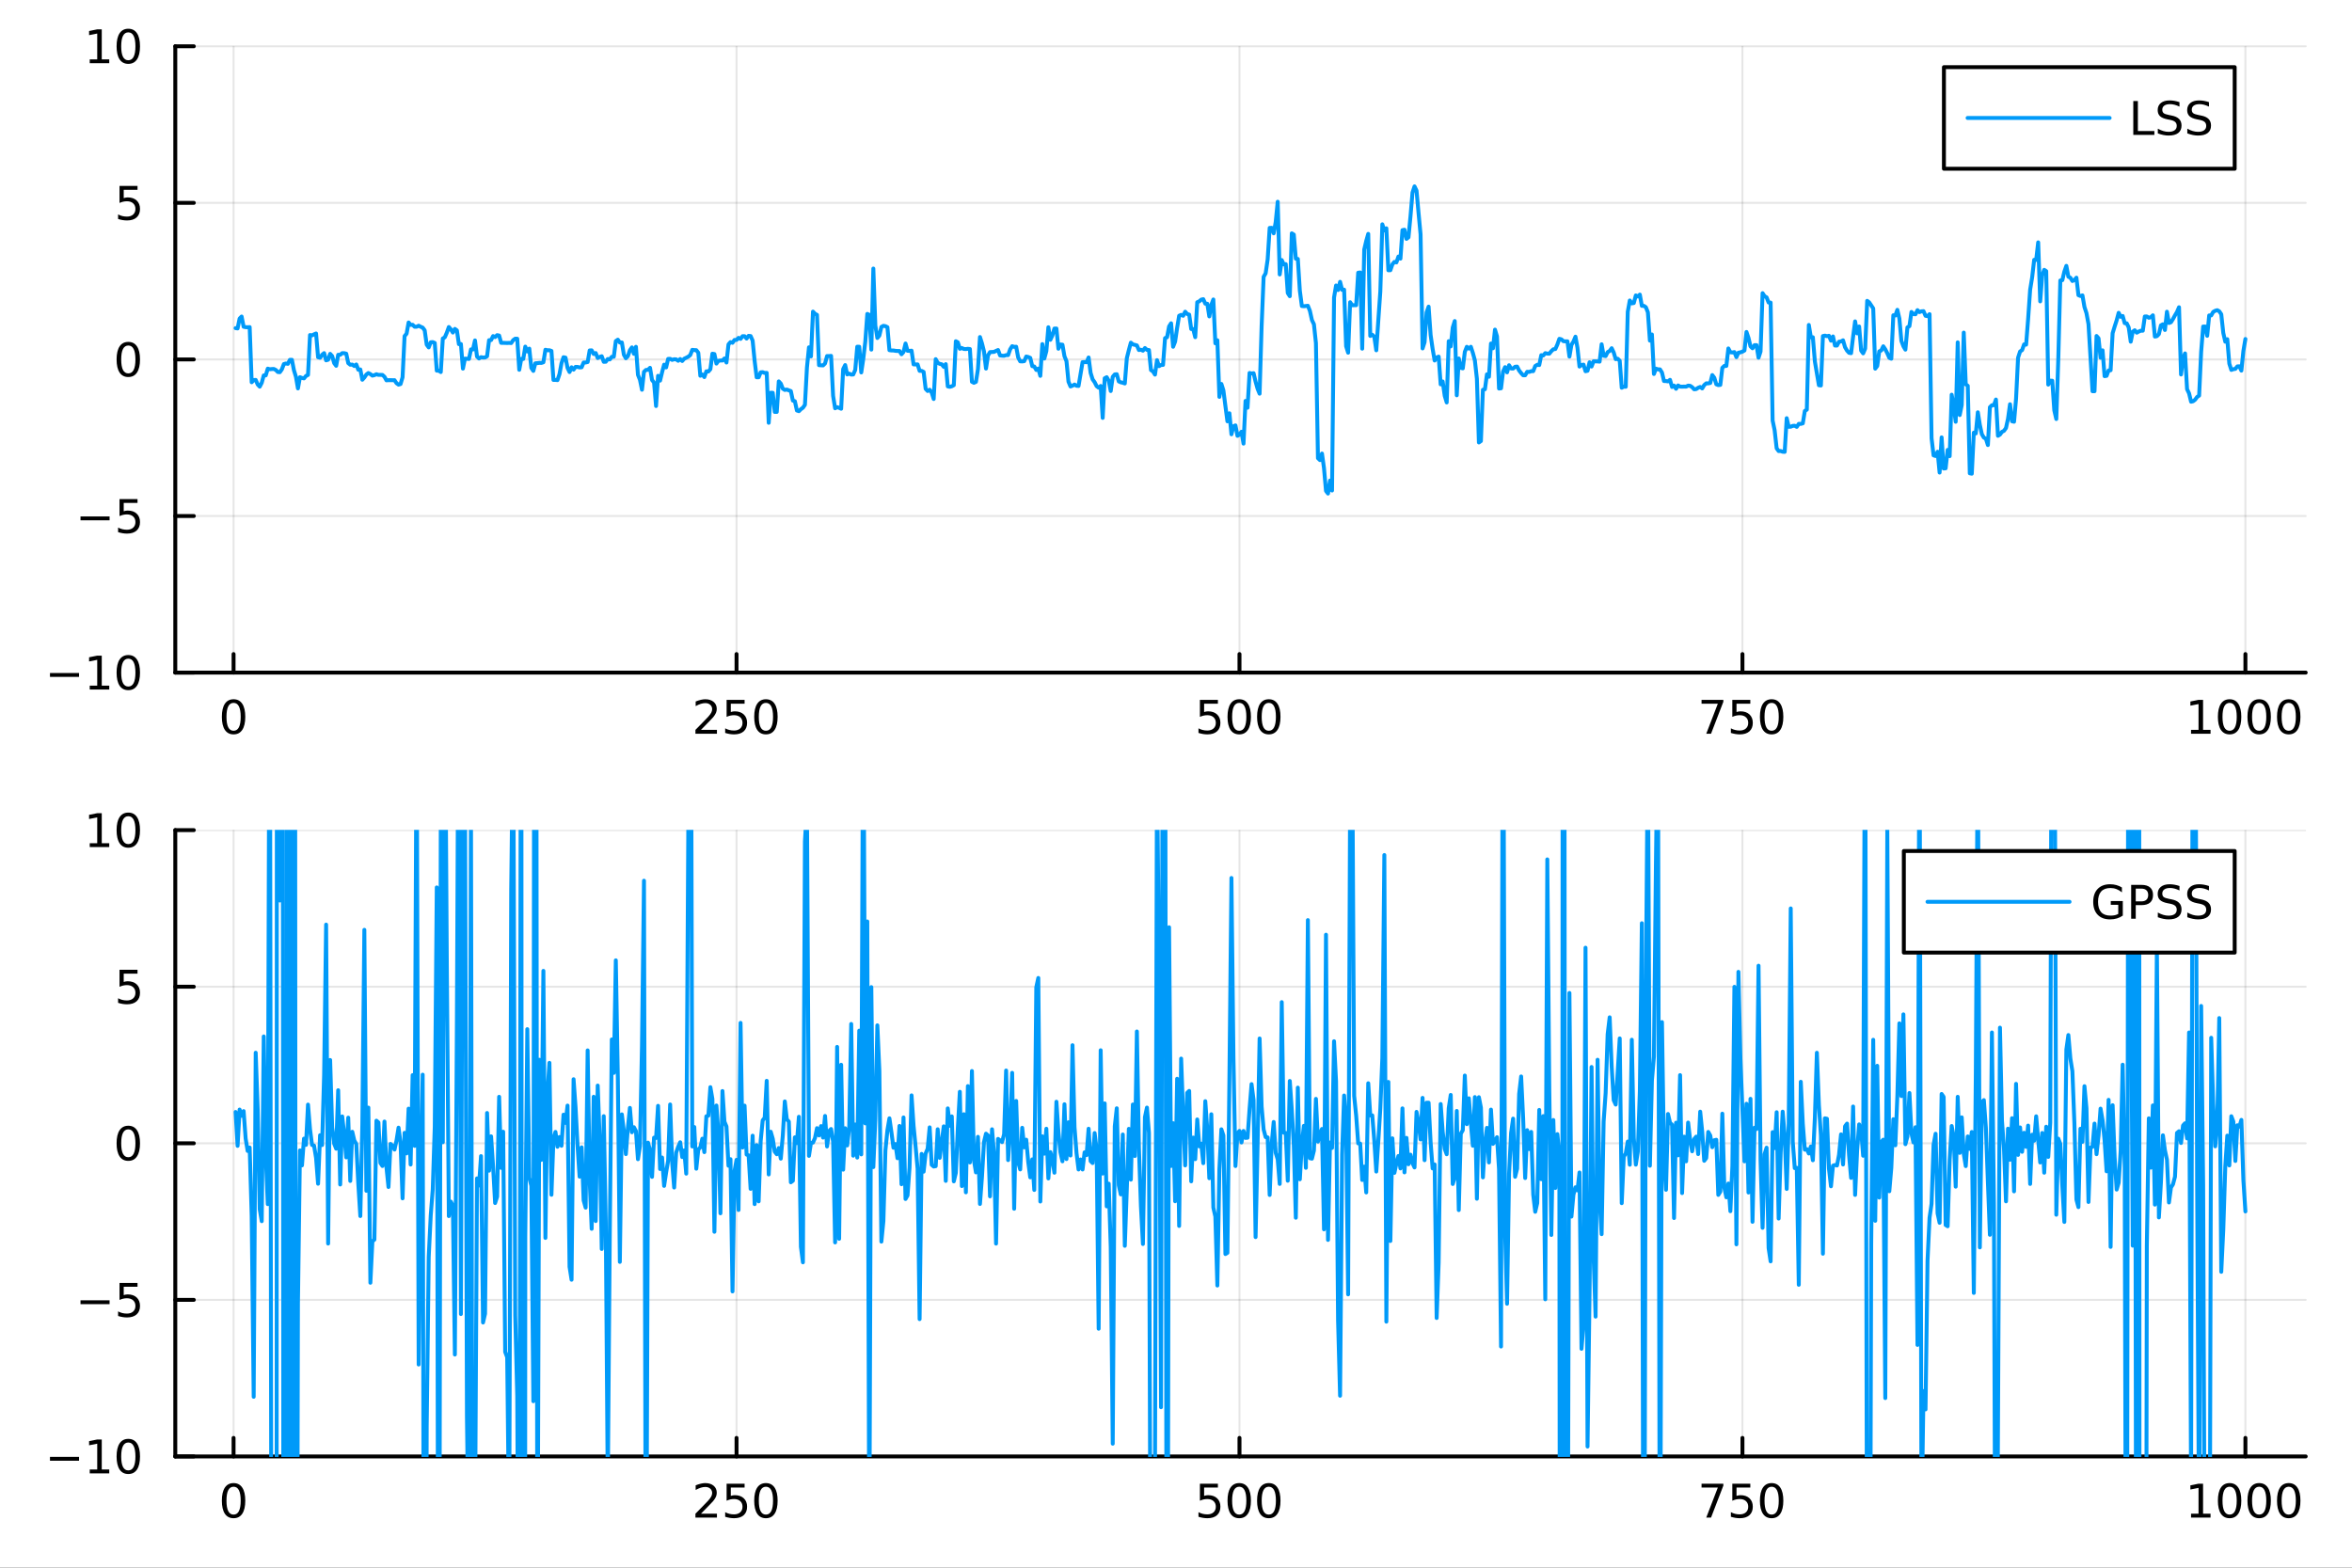 <?xml version="1.0" encoding="utf-8"?>
<svg xmlns="http://www.w3.org/2000/svg" xmlns:xlink="http://www.w3.org/1999/xlink" width="600" height="400" viewBox="0 0 2400 1600">
<rect x="0" y="0" width="2400" height="1600" fill="#333333" stroke="none"/>
<defs>
  <clipPath id="clip550">
    <rect x="0" y="0" width="2400" height="1600"/>
  </clipPath>
</defs>
<path clip-path="url(#clip550)" d="M0 1600 L2400 1600 L2400 0 L0 0  Z" fill="#ffffff" fill-rule="evenodd" fill-opacity="1"/>
<defs>
  <clipPath id="clip551">
    <rect x="480" y="0" width="1681" height="1600"/>
  </clipPath>
</defs>
<path clip-path="url(#clip550)" d="M178.867 686.448 L2352.76 686.448 L2352.76 47.244 L178.867 47.244  Z" fill="#ffffff" fill-rule="evenodd" fill-opacity="1"/>
<defs>
  <clipPath id="clip552">
    <rect x="178" y="47" width="2175" height="640"/>
  </clipPath>
</defs>
<polyline clip-path="url(#clip552)" style="stroke:#000000; stroke-linecap:round; stroke-linejoin:round; stroke-width:2; stroke-opacity:0.1; fill:none" points="238.339,686.448 238.339,47.244 "/>
<polyline clip-path="url(#clip552)" style="stroke:#000000; stroke-linecap:round; stroke-linejoin:round; stroke-width:2; stroke-opacity:0.1; fill:none" points="751.562,686.448 751.562,47.244 "/>
<polyline clip-path="url(#clip552)" style="stroke:#000000; stroke-linecap:round; stroke-linejoin:round; stroke-width:2; stroke-opacity:0.1; fill:none" points="1264.78,686.448 1264.78,47.244 "/>
<polyline clip-path="url(#clip552)" style="stroke:#000000; stroke-linecap:round; stroke-linejoin:round; stroke-width:2; stroke-opacity:0.1; fill:none" points="1778.01,686.448 1778.01,47.244 "/>
<polyline clip-path="url(#clip552)" style="stroke:#000000; stroke-linecap:round; stroke-linejoin:round; stroke-width:2; stroke-opacity:0.1; fill:none" points="2291.23,686.448 2291.23,47.244 "/>
<polyline clip-path="url(#clip552)" style="stroke:#000000; stroke-linecap:round; stroke-linejoin:round; stroke-width:2; stroke-opacity:0.1; fill:none" points="178.867,686.448 2352.76,686.448 "/>
<polyline clip-path="url(#clip552)" style="stroke:#000000; stroke-linecap:round; stroke-linejoin:round; stroke-width:2; stroke-opacity:0.1; fill:none" points="178.867,526.647 2352.76,526.647 "/>
<polyline clip-path="url(#clip552)" style="stroke:#000000; stroke-linecap:round; stroke-linejoin:round; stroke-width:2; stroke-opacity:0.1; fill:none" points="178.867,366.846 2352.76,366.846 "/>
<polyline clip-path="url(#clip552)" style="stroke:#000000; stroke-linecap:round; stroke-linejoin:round; stroke-width:2; stroke-opacity:0.1; fill:none" points="178.867,207.045 2352.76,207.045 "/>
<polyline clip-path="url(#clip552)" style="stroke:#000000; stroke-linecap:round; stroke-linejoin:round; stroke-width:2; stroke-opacity:0.1; fill:none" points="178.867,47.244 2352.76,47.244 "/>
<polyline clip-path="url(#clip550)" style="stroke:#000000; stroke-linecap:round; stroke-linejoin:round; stroke-width:4; stroke-opacity:1; fill:none" points="178.867,686.448 2352.76,686.448 "/>
<polyline clip-path="url(#clip550)" style="stroke:#000000; stroke-linecap:round; stroke-linejoin:round; stroke-width:4; stroke-opacity:1; fill:none" points="238.339,686.448 238.339,667.55 "/>
<polyline clip-path="url(#clip550)" style="stroke:#000000; stroke-linecap:round; stroke-linejoin:round; stroke-width:4; stroke-opacity:1; fill:none" points="751.562,686.448 751.562,667.55 "/>
<polyline clip-path="url(#clip550)" style="stroke:#000000; stroke-linecap:round; stroke-linejoin:round; stroke-width:4; stroke-opacity:1; fill:none" points="1264.78,686.448 1264.78,667.55 "/>
<polyline clip-path="url(#clip550)" style="stroke:#000000; stroke-linecap:round; stroke-linejoin:round; stroke-width:4; stroke-opacity:1; fill:none" points="1778.01,686.448 1778.01,667.55 "/>
<polyline clip-path="url(#clip550)" style="stroke:#000000; stroke-linecap:round; stroke-linejoin:round; stroke-width:4; stroke-opacity:1; fill:none" points="2291.23,686.448 2291.23,667.55 "/>
<path clip-path="url(#clip550)" d="M238.339 717.367 Q234.728 717.367 232.899 720.931 Q231.094 724.473 231.094 731.603 Q231.094 738.709 232.899 742.274 Q234.728 745.815 238.339 745.815 Q241.973 745.815 243.779 742.274 Q245.607 738.709 245.607 731.603 Q245.607 724.473 243.779 720.931 Q241.973 717.367 238.339 717.367 M238.339 713.663 Q244.149 713.663 247.205 718.269 Q250.283 722.853 250.283 731.603 Q250.283 740.329 247.205 744.936 Q244.149 749.519 238.339 749.519 Q232.529 749.519 229.45 744.936 Q226.395 740.329 226.395 731.603 Q226.395 722.853 229.45 718.269 Q232.529 713.663 238.339 713.663 Z" fill="#000000" fill-rule="nonzero" fill-opacity="1" /><path clip-path="url(#clip550)" d="M715.254 744.913 L731.574 744.913 L731.574 748.848 L709.629 748.848 L709.629 744.913 Q712.291 742.158 716.875 737.528 Q721.481 732.876 722.662 731.533 Q724.907 729.01 725.787 727.274 Q726.689 725.515 726.689 723.825 Q726.689 721.07 724.745 719.334 Q722.824 717.598 719.722 717.598 Q717.523 717.598 715.069 718.362 Q712.638 719.126 709.861 720.677 L709.861 715.955 Q712.685 714.82 715.138 714.242 Q717.592 713.663 719.629 713.663 Q725 713.663 728.194 716.348 Q731.388 719.033 731.388 723.524 Q731.388 725.654 730.578 727.575 Q729.791 729.473 727.685 732.066 Q727.106 732.737 724.004 735.954 Q720.902 739.149 715.254 744.913 Z" fill="#000000" fill-rule="nonzero" fill-opacity="1" /><path clip-path="url(#clip550)" d="M741.435 714.288 L759.791 714.288 L759.791 718.223 L745.717 718.223 L745.717 726.695 Q746.736 726.348 747.754 726.186 Q748.773 726.001 749.791 726.001 Q755.578 726.001 758.958 729.172 Q762.337 732.343 762.337 737.76 Q762.337 743.339 758.865 746.44 Q755.393 749.519 749.073 749.519 Q746.898 749.519 744.629 749.149 Q742.384 748.778 739.976 748.038 L739.976 743.339 Q742.06 744.473 744.282 745.028 Q746.504 745.584 748.981 745.584 Q752.985 745.584 755.323 743.478 Q757.661 741.371 757.661 737.76 Q757.661 734.149 755.323 732.042 Q752.985 729.936 748.981 729.936 Q747.106 729.936 745.231 730.353 Q743.379 730.769 741.435 731.649 L741.435 714.288 Z" fill="#000000" fill-rule="nonzero" fill-opacity="1" /><path clip-path="url(#clip550)" d="M781.55 717.367 Q777.939 717.367 776.11 720.931 Q774.305 724.473 774.305 731.603 Q774.305 738.709 776.11 742.274 Q777.939 745.815 781.55 745.815 Q785.184 745.815 786.99 742.274 Q788.819 738.709 788.819 731.603 Q788.819 724.473 786.99 720.931 Q785.184 717.367 781.55 717.367 M781.55 713.663 Q787.36 713.663 790.416 718.269 Q793.495 722.853 793.495 731.603 Q793.495 740.329 790.416 744.936 Q787.36 749.519 781.55 749.519 Q775.74 749.519 772.661 744.936 Q769.606 740.329 769.606 731.603 Q769.606 722.853 772.661 718.269 Q775.74 713.663 781.55 713.663 Z" fill="#000000" fill-rule="nonzero" fill-opacity="1" /><path clip-path="url(#clip550)" d="M1224.4 714.288 L1242.76 714.288 L1242.76 718.223 L1228.69 718.223 L1228.69 726.695 Q1229.7 726.348 1230.72 726.186 Q1231.74 726.001 1232.76 726.001 Q1238.55 726.001 1241.93 729.172 Q1245.31 732.343 1245.31 737.76 Q1245.31 743.339 1241.83 746.44 Q1238.36 749.519 1232.04 749.519 Q1229.87 749.519 1227.6 749.149 Q1225.35 748.778 1222.94 748.038 L1222.94 743.339 Q1225.03 744.473 1227.25 745.028 Q1229.47 745.584 1231.95 745.584 Q1235.95 745.584 1238.29 743.478 Q1240.63 741.371 1240.63 737.76 Q1240.63 734.149 1238.29 732.042 Q1235.95 729.936 1231.95 729.936 Q1230.07 729.936 1228.2 730.353 Q1226.35 730.769 1224.4 731.649 L1224.4 714.288 Z" fill="#000000" fill-rule="nonzero" fill-opacity="1" /><path clip-path="url(#clip550)" d="M1264.52 717.367 Q1260.91 717.367 1259.08 720.931 Q1257.27 724.473 1257.27 731.603 Q1257.27 738.709 1259.08 742.274 Q1260.91 745.815 1264.52 745.815 Q1268.15 745.815 1269.96 742.274 Q1271.79 738.709 1271.79 731.603 Q1271.79 724.473 1269.96 720.931 Q1268.15 717.367 1264.52 717.367 M1264.52 713.663 Q1270.33 713.663 1273.38 718.269 Q1276.46 722.853 1276.46 731.603 Q1276.46 740.329 1273.38 744.936 Q1270.33 749.519 1264.52 749.519 Q1258.71 749.519 1255.63 744.936 Q1252.57 740.329 1252.57 731.603 Q1252.57 722.853 1255.63 718.269 Q1258.71 713.663 1264.52 713.663 Z" fill="#000000" fill-rule="nonzero" fill-opacity="1" /><path clip-path="url(#clip550)" d="M1294.68 717.367 Q1291.07 717.367 1289.24 720.931 Q1287.44 724.473 1287.44 731.603 Q1287.44 738.709 1289.24 742.274 Q1291.07 745.815 1294.68 745.815 Q1298.31 745.815 1300.12 742.274 Q1301.95 738.709 1301.95 731.603 Q1301.95 724.473 1300.12 720.931 Q1298.31 717.367 1294.68 717.367 M1294.68 713.663 Q1300.49 713.663 1303.55 718.269 Q1306.62 722.853 1306.62 731.603 Q1306.62 740.329 1303.55 744.936 Q1300.49 749.519 1294.68 749.519 Q1288.87 749.519 1285.79 744.936 Q1282.74 740.329 1282.74 731.603 Q1282.74 722.853 1285.79 718.269 Q1288.87 713.663 1294.68 713.663 Z" fill="#000000" fill-rule="nonzero" fill-opacity="1" /><path clip-path="url(#clip550)" d="M1736.28 714.288 L1758.51 714.288 L1758.51 716.279 L1745.96 748.848 L1741.08 748.848 L1752.88 718.223 L1736.28 718.223 L1736.28 714.288 Z" fill="#000000" fill-rule="nonzero" fill-opacity="1" /><path clip-path="url(#clip550)" d="M1767.67 714.288 L1786.03 714.288 L1786.03 718.223 L1771.95 718.223 L1771.95 726.695 Q1772.97 726.348 1773.99 726.186 Q1775.01 726.001 1776.03 726.001 Q1781.82 726.001 1785.2 729.172 Q1788.57 732.343 1788.57 737.76 Q1788.57 743.339 1785.1 746.44 Q1781.63 749.519 1775.31 749.519 Q1773.14 749.519 1770.87 749.149 Q1768.62 748.778 1766.21 748.038 L1766.21 743.339 Q1768.3 744.473 1770.52 745.028 Q1772.74 745.584 1775.22 745.584 Q1779.22 745.584 1781.56 743.478 Q1783.9 741.371 1783.9 737.76 Q1783.9 734.149 1781.56 732.042 Q1779.22 729.936 1775.22 729.936 Q1773.34 729.936 1771.47 730.353 Q1769.62 730.769 1767.67 731.649 L1767.67 714.288 Z" fill="#000000" fill-rule="nonzero" fill-opacity="1" /><path clip-path="url(#clip550)" d="M1807.79 717.367 Q1804.18 717.367 1802.35 720.931 Q1800.54 724.473 1800.54 731.603 Q1800.54 738.709 1802.35 742.274 Q1804.18 745.815 1807.79 745.815 Q1811.42 745.815 1813.23 742.274 Q1815.06 738.709 1815.06 731.603 Q1815.06 724.473 1813.23 720.931 Q1811.42 717.367 1807.79 717.367 M1807.79 713.663 Q1813.6 713.663 1816.65 718.269 Q1819.73 722.853 1819.73 731.603 Q1819.73 740.329 1816.65 744.936 Q1813.6 749.519 1807.79 749.519 Q1801.98 749.519 1798.9 744.936 Q1795.84 740.329 1795.84 731.603 Q1795.84 722.853 1798.9 718.269 Q1801.98 713.663 1807.79 713.663 Z" fill="#000000" fill-rule="nonzero" fill-opacity="1" /><path clip-path="url(#clip550)" d="M2235.76 744.913 L2243.4 744.913 L2243.4 718.547 L2235.09 720.214 L2235.09 715.955 L2243.35 714.288 L2248.02 714.288 L2248.02 744.913 L2255.66 744.913 L2255.66 748.848 L2235.76 748.848 L2235.76 744.913 Z" fill="#000000" fill-rule="nonzero" fill-opacity="1" /><path clip-path="url(#clip550)" d="M2275.11 717.367 Q2271.5 717.367 2269.67 720.931 Q2267.86 724.473 2267.86 731.603 Q2267.86 738.709 2269.67 742.274 Q2271.5 745.815 2275.11 745.815 Q2278.74 745.815 2280.55 742.274 Q2282.38 738.709 2282.38 731.603 Q2282.38 724.473 2280.55 720.931 Q2278.74 717.367 2275.11 717.367 M2275.11 713.663 Q2280.92 713.663 2283.97 718.269 Q2287.05 722.853 2287.05 731.603 Q2287.05 740.329 2283.97 744.936 Q2280.92 749.519 2275.11 749.519 Q2269.3 749.519 2266.22 744.936 Q2263.16 740.329 2263.16 731.603 Q2263.16 722.853 2266.22 718.269 Q2269.3 713.663 2275.11 713.663 Z" fill="#000000" fill-rule="nonzero" fill-opacity="1" /><path clip-path="url(#clip550)" d="M2305.27 717.367 Q2301.66 717.367 2299.83 720.931 Q2298.02 724.473 2298.02 731.603 Q2298.02 738.709 2299.83 742.274 Q2301.66 745.815 2305.27 745.815 Q2308.9 745.815 2310.71 742.274 Q2312.54 738.709 2312.54 731.603 Q2312.54 724.473 2310.71 720.931 Q2308.9 717.367 2305.27 717.367 M2305.27 713.663 Q2311.08 713.663 2314.14 718.269 Q2317.21 722.853 2317.21 731.603 Q2317.21 740.329 2314.14 744.936 Q2311.08 749.519 2305.27 749.519 Q2299.46 749.519 2296.38 744.936 Q2293.33 740.329 2293.33 731.603 Q2293.33 722.853 2296.38 718.269 Q2299.46 713.663 2305.27 713.663 Z" fill="#000000" fill-rule="nonzero" fill-opacity="1" /><path clip-path="url(#clip550)" d="M2335.43 717.367 Q2331.82 717.367 2329.99 720.931 Q2328.19 724.473 2328.19 731.603 Q2328.19 738.709 2329.99 742.274 Q2331.82 745.815 2335.43 745.815 Q2339.07 745.815 2340.87 742.274 Q2342.7 738.709 2342.7 731.603 Q2342.7 724.473 2340.87 720.931 Q2339.07 717.367 2335.43 717.367 M2335.43 713.663 Q2341.24 713.663 2344.3 718.269 Q2347.38 722.853 2347.38 731.603 Q2347.38 740.329 2344.3 744.936 Q2341.24 749.519 2335.43 749.519 Q2329.62 749.519 2326.54 744.936 Q2323.49 740.329 2323.49 731.603 Q2323.49 722.853 2326.54 718.269 Q2329.62 713.663 2335.43 713.663 Z" fill="#000000" fill-rule="nonzero" fill-opacity="1" /><polyline clip-path="url(#clip550)" style="stroke:#000000; stroke-linecap:round; stroke-linejoin:round; stroke-width:4; stroke-opacity:1; fill:none" points="178.867,686.448 178.867,47.244 "/>
<polyline clip-path="url(#clip550)" style="stroke:#000000; stroke-linecap:round; stroke-linejoin:round; stroke-width:4; stroke-opacity:1; fill:none" points="178.867,686.448 197.764,686.448 "/>
<polyline clip-path="url(#clip550)" style="stroke:#000000; stroke-linecap:round; stroke-linejoin:round; stroke-width:4; stroke-opacity:1; fill:none" points="178.867,526.647 197.764,526.647 "/>
<polyline clip-path="url(#clip550)" style="stroke:#000000; stroke-linecap:round; stroke-linejoin:round; stroke-width:4; stroke-opacity:1; fill:none" points="178.867,366.846 197.764,366.846 "/>
<polyline clip-path="url(#clip550)" style="stroke:#000000; stroke-linecap:round; stroke-linejoin:round; stroke-width:4; stroke-opacity:1; fill:none" points="178.867,207.045 197.764,207.045 "/>
<polyline clip-path="url(#clip550)" style="stroke:#000000; stroke-linecap:round; stroke-linejoin:round; stroke-width:4; stroke-opacity:1; fill:none" points="178.867,47.244 197.764,47.244 "/>
<path clip-path="url(#clip550)" d="M50.992 686.899 L80.668 686.899 L80.668 690.834 L50.992 690.834 L50.992 686.899 Z" fill="#000000" fill-rule="nonzero" fill-opacity="1" /><path clip-path="url(#clip550)" d="M91.571 699.793 L99.21 699.793 L99.21 673.427 L90.899 675.094 L90.899 670.835 L99.163 669.168 L103.839 669.168 L103.839 699.793 L111.478 699.793 L111.478 703.728 L91.571 703.728 L91.571 699.793 Z" fill="#000000" fill-rule="nonzero" fill-opacity="1" /><path clip-path="url(#clip550)" d="M130.922 672.247 Q127.311 672.247 125.482 675.811 Q123.677 679.353 123.677 686.483 Q123.677 693.589 125.482 697.154 Q127.311 700.695 130.922 700.695 Q134.556 700.695 136.362 697.154 Q138.191 693.589 138.191 686.483 Q138.191 679.353 136.362 675.811 Q134.556 672.247 130.922 672.247 M130.922 668.543 Q136.732 668.543 139.788 673.149 Q142.867 677.733 142.867 686.483 Q142.867 695.209 139.788 699.816 Q136.732 704.399 130.922 704.399 Q125.112 704.399 122.033 699.816 Q118.978 695.209 118.978 686.483 Q118.978 677.733 122.033 673.149 Q125.112 668.543 130.922 668.543 Z" fill="#000000" fill-rule="nonzero" fill-opacity="1" /><path clip-path="url(#clip550)" d="M82.149 527.098 L111.825 527.098 L111.825 531.033 L82.149 531.033 L82.149 527.098 Z" fill="#000000" fill-rule="nonzero" fill-opacity="1" /><path clip-path="url(#clip550)" d="M121.964 509.367 L140.32 509.367 L140.32 513.302 L126.246 513.302 L126.246 521.774 Q127.265 521.427 128.283 521.265 Q129.302 521.08 130.32 521.08 Q136.107 521.08 139.487 524.251 Q142.867 527.422 142.867 532.839 Q142.867 538.418 139.394 541.52 Q135.922 544.598 129.603 544.598 Q127.427 544.598 125.158 544.228 Q122.913 543.857 120.506 543.117 L120.506 538.418 Q122.589 539.552 124.811 540.108 Q127.033 540.663 129.51 540.663 Q133.515 540.663 135.853 538.557 Q138.191 536.45 138.191 532.839 Q138.191 529.228 135.853 527.121 Q133.515 525.015 129.51 525.015 Q127.635 525.015 125.76 525.432 Q123.908 525.848 121.964 526.728 L121.964 509.367 Z" fill="#000000" fill-rule="nonzero" fill-opacity="1" /><path clip-path="url(#clip550)" d="M130.922 352.645 Q127.311 352.645 125.482 356.209 Q123.677 359.751 123.677 366.881 Q123.677 373.987 125.482 377.552 Q127.311 381.094 130.922 381.094 Q134.556 381.094 136.362 377.552 Q138.191 373.987 138.191 366.881 Q138.191 359.751 136.362 356.209 Q134.556 352.645 130.922 352.645 M130.922 348.941 Q136.732 348.941 139.788 353.547 Q142.867 358.131 142.867 366.881 Q142.867 375.608 139.788 380.214 Q136.732 384.797 130.922 384.797 Q125.112 384.797 122.033 380.214 Q118.978 375.608 118.978 366.881 Q118.978 358.131 122.033 353.547 Q125.112 348.941 130.922 348.941 Z" fill="#000000" fill-rule="nonzero" fill-opacity="1" /><path clip-path="url(#clip550)" d="M121.964 189.765 L140.32 189.765 L140.32 193.7 L126.246 193.7 L126.246 202.172 Q127.265 201.825 128.283 201.663 Q129.302 201.478 130.32 201.478 Q136.107 201.478 139.487 204.649 Q142.867 207.82 142.867 213.237 Q142.867 218.816 139.394 221.918 Q135.922 224.996 129.603 224.996 Q127.427 224.996 125.158 224.626 Q122.913 224.256 120.506 223.515 L120.506 218.816 Q122.589 219.95 124.811 220.506 Q127.033 221.061 129.51 221.061 Q133.515 221.061 135.853 218.955 Q138.191 216.848 138.191 213.237 Q138.191 209.626 135.853 207.52 Q133.515 205.413 129.51 205.413 Q127.635 205.413 125.76 205.83 Q123.908 206.246 121.964 207.126 L121.964 189.765 Z" fill="#000000" fill-rule="nonzero" fill-opacity="1" /><path clip-path="url(#clip550)" d="M91.571 60.589 L99.21 60.589 L99.21 34.223 L90.899 35.89 L90.899 31.631 L99.163 29.964 L103.839 29.964 L103.839 60.589 L111.478 60.589 L111.478 64.524 L91.571 64.524 L91.571 60.589 Z" fill="#000000" fill-rule="nonzero" fill-opacity="1" /><path clip-path="url(#clip550)" d="M130.922 33.043 Q127.311 33.043 125.482 36.608 Q123.677 40.149 123.677 47.279 Q123.677 54.385 125.482 57.95 Q127.311 61.492 130.922 61.492 Q134.556 61.492 136.362 57.95 Q138.191 54.385 138.191 47.279 Q138.191 40.149 136.362 36.608 Q134.556 33.043 130.922 33.043 M130.922 29.339 Q136.732 29.339 139.788 33.946 Q142.867 38.529 142.867 47.279 Q142.867 56.006 139.788 60.612 Q136.732 65.195 130.922 65.195 Q125.112 65.195 122.033 60.612 Q118.978 56.006 118.978 47.279 Q118.978 38.529 122.033 33.946 Q125.112 29.339 130.922 29.339 Z" fill="#000000" fill-rule="nonzero" fill-opacity="1" /><polyline clip-path="url(#clip552)" style="stroke:#009af9; stroke-linecap:round; stroke-linejoin:round; stroke-width:4; stroke-opacity:1; fill:none" points="240.392,334.886 242.445,335.19 244.498,325.104 246.55,323.039 248.603,333.493 250.656,333.916 252.709,333.996 254.762,333.854 256.815,390.136 258.868,387.878 260.921,387.742 262.974,392.461 265.027,394.63 267.079,390.657 269.132,383.142 271.185,383.128 273.238,376.24 275.291,376.854 277.344,376.642 279.397,376.552 281.45,377.592 283.503,379.662 285.555,379.859 287.608,376.956 289.661,371.559 291.714,370.978 293.767,371.342 295.82,367.25 297.873,367.246 299.926,377.844 301.979,384.555 304.031,396.411 306.084,384.972 308.137,385.751 310.19,386.192 312.243,383.693 314.296,382.653 316.349,341.93 318.402,342.271 320.455,341.222 322.507,340.36 324.56,364.589 326.613,365.151 328.666,362.112 330.719,360.404 332.772,367.77 334.825,367.128 336.878,361.138 338.931,363.393 340.984,370.596 343.036,373.335 345.089,362.091 347.142,362.109 349.195,360.438 351.248,360.461 353.301,360.96 355.354,370.585 357.407,372.254 359.46,372.098 361.512,373.563 363.565,371.987 365.618,377.36 367.671,377.058 369.724,387.577 371.777,385.29 373.83,382.268 375.883,380.717 377.936,381.827 379.988,383.369 382.041,382.88 384.094,381.96 386.147,382.605 388.2,382.607 390.253,382.662 392.306,384.538 394.359,388.178 396.412,387.986 398.464,387.992 400.517,388.028 402.57,388.013 404.623,391.088 406.676,392.561 408.729,391.942 410.782,385.067 412.835,343.046 414.888,340.554 416.94,329.13 418.993,331.586 421.046,331.483 423.099,333.482 425.152,333.478 427.205,332.432 429.258,333.499 431.311,334.362 433.364,337.141 435.417,351.805 437.469,354.564 439.522,349.338 441.575,349.141 443.628,350.031 445.681,378.272 447.734,378.345 449.787,379.697 451.84,345.493 453.893,344.255 455.945,339.499 457.998,333.762 460.051,336.139 462.104,339.421 464.157,335.7 466.21,337.198 468.263,351.243 470.316,351.087 472.369,376.217 474.421,366.052 476.474,366.131 478.527,366.321 480.58,356.593 482.633,356.65 484.686,347.452 486.739,363.887 488.792,365.892 490.845,364.526 492.897,364.9 494.95,364.856 497.003,363.61 499.056,347.189 501.109,347.08 503.162,343.013 505.215,344.069 507.268,342.044 509.321,342.466 511.374,349.917 513.426,349.912 515.479,349.995 517.532,350.061 519.585,349.96 521.638,350.133 523.691,347.111 525.744,345.67 527.797,345.705 529.85,377.428 531.902,366.306 533.955,366.356 536.008,353.766 538.061,358.708 540.114,355.81 542.167,375.501 544.22,378.537 546.273,370.781 548.326,370.618 550.378,370.336 552.431,370.409 554.484,369.712 556.537,356.969 558.59,357.471 560.643,357.471 562.696,358.144 564.749,387.77 566.802,387.757 568.854,387.956 570.907,381.797 572.96,370.689 575.013,364.58 577.066,365.032 579.119,375.476 581.172,379.711 583.225,374.853 585.278,377.264 587.331,374.435 589.383,374.501 591.436,375.016 593.489,374.852 595.542,369.982 597.595,369.959 599.648,369.489 601.701,357.645 603.754,357.579 605.807,361.283 607.859,360.32 609.912,365.416 611.965,364.279 614.018,363.573 616.071,369.254 618.124,369.201 620.177,366.428 622.23,366.832 624.283,364.157 626.335,364.094 628.388,348.112 630.441,346.692 632.494,349.602 634.547,349.542 636.6,362.012 638.653,365.632 640.706,363.499 642.759,357.408 644.811,354.559 646.864,361.108 648.917,353.96 650.97,382.514 653.023,387.685 655.076,397.789 657.129,379.484 659.182,377.545 661.235,377.398 663.288,375.394 665.34,387.851 667.393,390.386 669.446,414.387 671.499,383.553 673.552,388.462 675.605,379.878 677.658,372.185 679.711,374.992 681.764,366.323 683.816,366.221 685.869,367.305 687.922,366.677 689.975,366.772 692.028,368.227 694.081,366.438 696.134,368.426 698.187,366.106 700.24,365.124 702.292,364.051 704.345,362.411 706.398,357.08 708.451,357.3 710.504,357.383 712.557,360.018 714.61,383.508 716.663,382.21 718.716,384.857 720.768,378.994 722.821,379.153 724.874,376.825 726.927,361.006 728.98,361.343 731.033,371.095 733.086,368.27 735.139,367.952 737.192,367.942 739.245,365.852 741.297,370.013 743.35,351.46 745.403,349.152 747.456,349.863 749.509,346.938 751.562,346.921 753.615,344.832 755.668,345.878 757.721,343.136 759.773,343.151 761.826,345.537 763.879,342.769 765.932,342.982 767.985,347.65 770.038,368.378 772.091,385.057 774.144,385.04 776.197,380.002 778.249,379.838 780.302,380.645 782.355,380.544 784.408,431.514 786.461,400.81 788.514,400.889 790.567,420.431 792.62,420.42 794.673,389.253 796.725,391.49 798.778,396.679 800.831,397.981 802.884,397.591 804.937,398.383 806.99,399.159 809.043,408.825 811.096,409.47 813.149,418.956 815.202,419.647 817.254,417.601 819.307,416.125 821.36,413.177 823.413,375.144 825.466,354.479 827.519,363.735 829.572,318.032 831.625,320.257 833.678,321.365 835.73,372.677 837.783,372.832 839.836,372.96 841.889,370.97 843.942,363.4 845.995,363.44 848.048,363.204 850.101,404.053 852.154,416.692 854.206,415.563 856.259,416.232 858.312,417.179 860.365,376.699 862.418,372.578 864.471,382.126 866.524,381.355 868.577,382.329 870.63,382.203 872.682,377.594 874.735,353.884 876.788,353.887 878.841,380.107 880.894,366.288 882.947,348.74 885,320.384 887.053,321.333 889.106,356.834 891.159,274.089 893.211,332.24 895.264,344.973 897.317,342.478 899.37,333.655 901.423,332.538 903.476,332.895 905.529,333.956 907.582,357.39 909.635,357.678 911.687,357.706 913.74,358.057 915.793,358.219 917.846,358.228 919.899,361.564 921.952,359.211 924.005,350.605 926.058,358.014 928.111,358.123 930.163,357.882 932.216,371.895 934.269,371.947 936.322,371.931 938.375,378.486 940.428,378.491 942.481,379.58 944.534,396.851 946.587,399.044 948.639,397.78 950.692,400.641 952.745,407.219 954.798,366.573 956.851,370.325 958.904,371.346 960.957,371.805 963.01,374.378 965.063,371.62 967.116,394.354 969.168,394.804 971.221,394.247 973.274,393.126 975.327,348.285 977.38,349.39 979.433,355.984 981.486,355.209 983.539,356.166 985.592,356.259 987.644,355.994 989.697,356.22 991.75,389.639 993.803,390.696 995.856,389.734 997.909,376.864 999.962,343.981 1002.01,350.404 1004.07,358.701 1006.12,376.164 1008.17,362.714 1010.23,359.361 1012.28,359.24 1014.33,359.137 1016.38,358.107 1018.44,357.223 1020.49,362.762 1022.54,363.027 1024.6,363.127 1026.65,362.423 1028.7,362.413 1030.76,356.521 1032.81,353.318 1034.86,353.988 1036.91,353.883 1038.97,364.905 1041.02,368.762 1043.07,368.888 1045.13,368.593 1047.18,363.876 1049.23,364.364 1051.28,365.262 1053.34,373.718 1055.39,374.05 1057.44,377.59 1059.5,376.163 1061.55,383.598 1063.6,351.195 1065.65,365.943 1067.71,358.326 1069.76,334.003 1071.81,346.792 1073.87,342.312 1075.92,335.343 1077.97,335.284 1080.02,355.939 1082.08,351.588 1084.13,351.79 1086.18,363.585 1088.24,368.603 1090.29,389.551 1092.34,394.426 1094.39,393.642 1096.45,392.456 1098.5,393.731 1100.55,393.895 1102.61,381.728 1104.66,369.596 1106.71,369.503 1108.77,369.71 1110.82,364.848 1112.87,380.571 1114.92,387.171 1116.98,390.064 1119.03,394.119 1121.08,395.682 1123.14,393.926 1125.19,426.517 1127.24,386.086 1129.29,384.972 1131.35,388.585 1133.4,399.079 1135.45,384.598 1137.51,382.164 1139.56,381.93 1141.61,389.271 1143.66,390.187 1145.72,390.646 1147.77,391.379 1149.82,365.539 1151.88,357.303 1153.93,349.736 1155.98,351.47 1158.03,351.969 1160.09,352.546 1162.14,357.232 1164.19,356.931 1166.25,357.919 1168.3,355.206 1170.35,357.075 1172.4,357.25 1174.46,377.694 1176.51,379.089 1178.56,382.331 1180.62,367.576 1182.67,373.719 1184.72,372.506 1186.77,372.422 1188.83,345.119 1190.88,344.17 1192.93,333.164 1194.99,329.937 1197.04,353.914 1199.09,348.683 1201.15,334.602 1203.2,322.264 1205.25,321.356 1207.3,322.288 1209.36,318.126 1211.41,320.466 1213.46,321.075 1215.52,335.788 1217.57,335.858 1219.62,344.145 1221.67,308.479 1223.73,307.538 1225.78,305.796 1227.83,305.351 1229.89,309.92 1231.94,310.009 1233.99,322.937 1236.04,311.134 1238.1,305.652 1240.15,350.374 1242.2,347.266 1244.26,405.05 1246.31,391.845 1248.36,398.38 1250.41,414.379 1252.47,429.993 1254.52,421.812 1256.57,443.245 1258.63,434.996 1260.68,434.169 1262.73,444.825 1264.78,443.636 1266.84,440.616 1268.89,452.768 1270.94,409.191 1273,416.1 1275.05,380.674 1277.1,381.169 1279.16,380.875 1281.21,389.516 1283.26,396.816 1285.31,401.802 1287.37,332.572 1289.42,282.529 1291.47,278.96 1293.53,264.772 1295.58,232.617 1297.63,232.536 1299.68,238.135 1301.74,226.518 1303.79,205.909 1305.84,280.114 1307.9,265.41 1309.95,269.833 1312,269.581 1314.05,299.052 1316.11,302.308 1318.16,238.151 1320.21,239.434 1322.27,264.004 1324.32,264.282 1326.37,296.733 1328.42,312.316 1330.48,312.532 1332.53,312.312 1334.58,312.088 1336.64,317.289 1338.69,326.63 1340.74,330.959 1342.79,350.173 1344.85,467.579 1346.9,469.601 1348.95,462.899 1351.01,477.722 1353.06,501.052 1355.11,503.725 1357.16,490.504 1359.22,500.633 1361.27,303.637 1363.32,291.394 1365.38,296.007 1367.43,287.635 1369.48,295.811 1371.54,295.62 1373.59,353.314 1375.64,359.967 1377.69,308.445 1379.75,311.537 1381.8,311.498 1383.85,311.5 1385.91,278.341 1387.96,278.103 1390.01,355.874 1392.06,254.733 1394.12,245.883 1396.17,238.696 1398.22,342.838 1400.28,341.635 1402.33,343.615 1404.38,357.522 1406.43,327.098 1408.49,297.592 1410.54,228.95 1412.59,235.227 1414.65,232.991 1416.7,275.862 1418.75,275.778 1420.8,269.8 1422.86,267.276 1424.91,267.825 1426.96,261.828 1429.02,263.982 1431.07,234.906 1433.12,234.459 1435.17,243.801 1437.23,242.179 1439.28,220.653 1441.33,196.508 1443.39,190.228 1445.44,194.544 1447.49,217.258 1449.55,239.12 1451.6,355.613 1453.65,349.23 1455.7,318.884 1457.76,312.964 1459.81,341.867 1461.86,356.102 1463.92,367.946 1465.97,364.864 1468.02,363.966 1470.07,392.283 1472.13,389.326 1474.18,403.879 1476.23,410.746 1478.29,348.229 1480.34,353.553 1482.39,334.315 1484.44,327.664 1486.5,403.449 1488.55,365.898 1490.6,375.45 1492.66,375.957 1494.71,359.136 1496.76,353.958 1498.81,355.78 1500.87,353.93 1502.92,360.232 1504.97,367.791 1507.03,386.543 1509.08,451.562 1511.13,450.146 1513.18,397.832 1515.24,397.275 1517.29,382.056 1519.34,384.539 1521.4,350.619 1523.45,355.458 1525.5,336.415 1527.55,343.382 1529.61,396.531 1531.66,396.302 1533.71,379.381 1535.77,374.722 1537.82,380.037 1539.87,372.773 1541.93,376.058 1543.98,376.159 1546.03,374.329 1548.08,374.132 1550.14,378.167 1552.19,380.792 1554.24,383.008 1556.3,383.007 1558.35,379.471 1560.4,379.587 1562.45,378.827 1564.51,378.79 1566.56,373.569 1568.61,372.297 1570.67,372.583 1572.72,362.496 1574.77,362.794 1576.82,360.421 1578.88,360.893 1580.93,360.958 1582.98,358.422 1585.04,356.487 1587.09,356.243 1589.14,351.622 1591.19,345.803 1593.25,346.332 1595.3,348.201 1597.35,348.399 1599.41,348.365 1601.46,363.965 1603.51,351.981 1605.56,348.58 1607.62,343.627 1609.67,354.979 1611.72,374.119 1613.78,372.516 1615.83,372.138 1617.88,378.89 1619.94,378.398 1621.99,369.733 1624.04,374.09 1626.09,368.755 1628.15,368.811 1630.2,368.873 1632.25,369.098 1634.31,351.381 1636.36,363.067 1638.41,363.432 1640.46,359.354 1642.52,358.207 1644.57,355.371 1646.62,359.692 1648.68,366.545 1650.73,366.152 1652.78,368.176 1654.83,395.734 1656.89,394.595 1658.94,394.726 1660.99,318.182 1663.05,306.682 1665.1,309.634 1667.15,309.279 1669.2,301.52 1671.26,302.625 1673.31,300.672 1675.36,312.144 1677.42,312.15 1679.47,313.561 1681.52,318.753 1683.57,347.62 1685.63,341.353 1687.68,381.694 1689.73,376.229 1691.79,376.978 1693.84,376.982 1695.89,380.218 1697.94,388.869 1700,388.927 1702.05,389.249 1704.1,387.651 1706.16,394.955 1708.21,393.551 1710.26,396.822 1712.32,393.418 1714.37,394.582 1716.42,394.658 1718.47,394.561 1720.53,394.614 1722.58,393.563 1724.63,393.776 1726.69,395.135 1728.74,397.328 1730.79,397.106 1732.84,395.756 1734.9,394.918 1736.95,396.441 1739,392.989 1741.06,391.245 1743.11,391.256 1745.16,390.879 1747.21,382.806 1749.27,385.483 1751.32,392.196 1753.37,393.065 1755.43,392.8 1757.48,375.423 1759.53,373.455 1761.58,373.462 1763.64,355.624 1765.69,359.507 1767.74,359.733 1769.8,359.335 1771.85,364.529 1773.9,359.988 1775.95,359.594 1778.01,358.882 1780.06,357.714 1782.11,338.801 1784.17,344.883 1786.22,353.519 1788.27,355.466 1790.33,352.25 1792.38,352.246 1794.43,365.086 1796.48,358.762 1798.54,299.214 1800.59,302.343 1802.64,303.474 1804.7,308.755 1806.75,308.833 1808.8,429.237 1810.85,439.06 1812.91,457.546 1814.96,460.36 1817.01,460.313 1819.07,461.056 1821.12,461.164 1823.17,426.819 1825.22,435.588 1827.28,435.483 1829.33,434.647 1831.38,434.517 1833.44,435.661 1835.49,432.603 1837.54,432.634 1839.59,432.076 1841.65,419.458 1843.7,418.103 1845.75,331.648 1847.81,344.275 1849.86,344.202 1851.91,368.906 1853.96,381.07 1856.02,393.169 1858.07,393.438 1860.12,342.993 1862.18,342.536 1864.23,343.111 1866.28,342.692 1868.34,347.698 1870.39,343.389 1872.44,352.671 1874.49,352.658 1876.55,348.76 1878.6,348.484 1880.65,347.327 1882.71,354.415 1884.76,357.867 1886.81,360.083 1888.86,360.456 1890.92,343.634 1892.97,328.021 1895.02,340.243 1897.08,333.217 1899.13,357.849 1901.18,360.631 1903.23,355.809 1905.29,307.043 1907.34,308.615 1909.39,311.67 1911.45,314.795 1913.5,376.233 1915.55,373.534 1917.6,358.65 1919.66,357.65 1921.71,353.434 1923.76,356.508 1925.82,360.529 1927.87,365.211 1929.92,366.112 1931.97,321.758 1934.03,322.001 1936.08,316.223 1938.13,325.117 1940.19,347.899 1942.24,353.372 1944.29,356.858 1946.34,334.174 1948.4,332.859 1950.45,318.372 1952.5,320.53 1954.56,320.769 1956.61,316.556 1958.66,318.534 1960.72,317.739 1962.77,317.583 1964.82,322.302 1966.87,322.682 1968.93,320.616 1970.98,447.271 1973.03,464.744 1975.09,465.425 1977.14,461.049 1979.19,482.307 1981.24,446.394 1983.3,478.138 1985.35,477.957 1987.4,459.168 1989.46,465.56 1991.51,402.827 1993.56,414.534 1995.61,430.45 1997.67,349.395 1999.72,423.613 2001.77,413.399 2003.83,339.452 2005.88,392.21 2007.93,393.756 2009.98,483.067 2012.04,483.45 2014.09,441.583 2016.14,442.358 2018.2,420.779 2020.25,433.637 2022.3,443.152 2024.35,446.633 2026.41,447.736 2028.46,454.226 2030.51,415.617 2032.57,413.567 2034.62,413.55 2036.67,407.769 2038.73,444.773 2040.78,443.545 2042.83,440.716 2044.88,439.714 2046.94,436.775 2048.99,427.408 2051.04,412.574 2053.1,429.952 2055.15,430.432 2057.2,406.98 2059.25,365.105 2061.31,358.725 2063.36,357.332 2065.41,351.476 2067.47,351.762 2069.52,325.479 2071.57,295.689 2073.62,283.067 2075.68,265.185 2077.73,265.295 2079.78,247.371 2081.84,307.585 2083.89,280.991 2085.94,275.4 2087.99,276.747 2090.05,392.539 2092.1,388.49 2094.15,388.57 2096.21,418.775 2098.26,427.649 2100.31,365.858 2102.36,286.276 2104.42,285.951 2106.47,277.25 2108.52,271.348 2110.58,282.394 2112.63,283.458 2114.68,286.778 2116.73,285.856 2118.79,283.394 2120.84,301.233 2122.89,302.107 2124.95,301.478 2127,313.344 2129.05,319.58 2131.11,330.75 2133.16,364.646 2135.21,399.282 2137.26,399.286 2139.32,342.921 2141.37,345.26 2143.42,365.095 2145.48,357.548 2147.53,383.909 2149.58,383.565 2151.63,378.091 2153.69,377.886 2155.74,340.06 2157.79,333.326 2159.85,326.938 2161.9,319.265 2163.95,323.335 2166,322.477 2168.06,329.8 2170.11,329.973 2172.16,334.2 2174.22,348.712 2176.27,338.537 2178.32,337.074 2180.37,339.536 2182.43,338.362 2184.48,337.523 2186.53,337.523 2188.59,323.002 2190.64,322.972 2192.69,324.321 2194.74,323.725 2196.8,321.808 2198.85,343.502 2200.9,343.119 2202.96,341.008 2205.01,332.057 2207.06,330.945 2209.12,336.801 2211.17,318.132 2213.22,329.668 2215.27,328.867 2217.33,325.592 2219.38,321.839 2221.43,318.407 2223.49,313.585 2225.54,382.206 2227.59,365.716 2229.64,360.69 2231.7,397.194 2233.75,401.494 2235.8,409.997 2237.86,409.515 2239.91,407.934 2241.96,405.149 2244.01,403.744 2246.07,359.071 2248.12,333.251 2250.17,333.246 2252.23,342.733 2254.28,321.927 2256.33,321.916 2258.38,318.325 2260.44,317.183 2262.49,316.579 2264.54,317.701 2266.6,320.738 2268.65,339.752 2270.7,348.769 2272.75,346.184 2274.81,371.109 2276.86,377.538 2278.91,376.806 2280.97,376.473 2283.02,373.956 2285.07,373.838 2287.12,378.25 2289.18,358.12 2291.23,345.99 "/>
<path clip-path="url(#clip550)" d="M1983.6 172.231 L2280.29 172.231 L2280.29 68.551 L1983.6 68.551  Z" fill="#ffffff" fill-rule="evenodd" fill-opacity="1"/>
<polyline clip-path="url(#clip550)" style="stroke:#000000; stroke-linecap:round; stroke-linejoin:round; stroke-width:4; stroke-opacity:1; fill:none" points="1983.6,172.231 2280.29,172.231 2280.29,68.551 1983.6,68.551 1983.6,172.231 "/>
<polyline clip-path="url(#clip550)" style="stroke:#009af9; stroke-linecap:round; stroke-linejoin:round; stroke-width:4; stroke-opacity:1; fill:none" points="2007.75,120.391 2152.68,120.391 "/>
<path clip-path="url(#clip550)" d="M2176.83 103.111 L2181.51 103.111 L2181.51 133.736 L2198.34 133.736 L2198.34 137.671 L2176.83 137.671 L2176.83 103.111 Z" fill="#000000" fill-rule="nonzero" fill-opacity="1" /><path clip-path="url(#clip550)" d="M2223.96 104.245 L2223.96 108.805 Q2221.3 107.532 2218.94 106.907 Q2216.58 106.282 2214.38 106.282 Q2210.56 106.282 2208.48 107.764 Q2206.42 109.245 2206.42 111.977 Q2206.42 114.268 2207.78 115.449 Q2209.17 116.606 2213.01 117.324 L2215.84 117.902 Q2221.07 118.898 2223.55 121.421 Q2226.05 123.921 2226.05 128.134 Q2226.05 133.157 2222.67 135.75 Q2219.31 138.342 2212.81 138.342 Q2210.35 138.342 2207.57 137.787 Q2204.82 137.231 2201.86 136.143 L2201.86 131.328 Q2204.7 132.926 2207.44 133.736 Q2210.17 134.546 2212.81 134.546 Q2216.81 134.546 2218.99 132.972 Q2221.16 131.398 2221.16 128.481 Q2221.16 125.935 2219.59 124.5 Q2218.04 123.064 2214.47 122.347 L2211.62 121.791 Q2206.39 120.75 2204.06 118.527 Q2201.72 116.305 2201.72 112.347 Q2201.72 107.764 2204.94 105.125 Q2208.18 102.486 2213.85 102.486 Q2216.28 102.486 2218.8 102.926 Q2221.32 103.366 2223.96 104.245 Z" fill="#000000" fill-rule="nonzero" fill-opacity="1" /><path clip-path="url(#clip550)" d="M2254.06 104.245 L2254.06 108.805 Q2251.39 107.532 2249.03 106.907 Q2246.67 106.282 2244.47 106.282 Q2240.65 106.282 2238.57 107.764 Q2236.51 109.245 2236.51 111.977 Q2236.51 114.268 2237.87 115.449 Q2239.26 116.606 2243.11 117.324 L2245.93 117.902 Q2251.16 118.898 2253.64 121.421 Q2256.14 123.921 2256.14 128.134 Q2256.14 133.157 2252.76 135.75 Q2249.4 138.342 2242.9 138.342 Q2240.44 138.342 2237.67 137.787 Q2234.91 137.231 2231.95 136.143 L2231.95 131.328 Q2234.8 132.926 2237.53 133.736 Q2240.26 134.546 2242.9 134.546 Q2246.9 134.546 2249.08 132.972 Q2251.25 131.398 2251.25 128.481 Q2251.25 125.935 2249.68 124.5 Q2248.13 123.064 2244.56 122.347 L2241.72 121.791 Q2236.49 120.75 2234.15 118.527 Q2231.81 116.305 2231.81 112.347 Q2231.81 107.764 2235.03 105.125 Q2238.27 102.486 2243.94 102.486 Q2246.37 102.486 2248.89 102.926 Q2251.42 103.366 2254.06 104.245 Z" fill="#000000" fill-rule="nonzero" fill-opacity="1" /><path clip-path="url(#clip550)" d="M178.867 1486.45 L2352.76 1486.45 L2352.76 847.244 L178.867 847.244  Z" fill="#ffffff" fill-rule="evenodd" fill-opacity="1"/>
<defs>
  <clipPath id="clip553">
    <rect x="178" y="847" width="2175" height="640"/>
  </clipPath>
</defs>
<polyline clip-path="url(#clip553)" style="stroke:#000000; stroke-linecap:round; stroke-linejoin:round; stroke-width:2; stroke-opacity:0.1; fill:none" points="238.339,1486.45 238.339,847.244 "/>
<polyline clip-path="url(#clip553)" style="stroke:#000000; stroke-linecap:round; stroke-linejoin:round; stroke-width:2; stroke-opacity:0.1; fill:none" points="751.562,1486.45 751.562,847.244 "/>
<polyline clip-path="url(#clip553)" style="stroke:#000000; stroke-linecap:round; stroke-linejoin:round; stroke-width:2; stroke-opacity:0.1; fill:none" points="1264.78,1486.45 1264.78,847.244 "/>
<polyline clip-path="url(#clip553)" style="stroke:#000000; stroke-linecap:round; stroke-linejoin:round; stroke-width:2; stroke-opacity:0.1; fill:none" points="1778.01,1486.45 1778.01,847.244 "/>
<polyline clip-path="url(#clip553)" style="stroke:#000000; stroke-linecap:round; stroke-linejoin:round; stroke-width:2; stroke-opacity:0.1; fill:none" points="2291.23,1486.45 2291.23,847.244 "/>
<polyline clip-path="url(#clip553)" style="stroke:#000000; stroke-linecap:round; stroke-linejoin:round; stroke-width:2; stroke-opacity:0.1; fill:none" points="178.867,1486.45 2352.76,1486.45 "/>
<polyline clip-path="url(#clip553)" style="stroke:#000000; stroke-linecap:round; stroke-linejoin:round; stroke-width:2; stroke-opacity:0.1; fill:none" points="178.867,1326.65 2352.76,1326.65 "/>
<polyline clip-path="url(#clip553)" style="stroke:#000000; stroke-linecap:round; stroke-linejoin:round; stroke-width:2; stroke-opacity:0.1; fill:none" points="178.867,1166.85 2352.76,1166.85 "/>
<polyline clip-path="url(#clip553)" style="stroke:#000000; stroke-linecap:round; stroke-linejoin:round; stroke-width:2; stroke-opacity:0.1; fill:none" points="178.867,1007.05 2352.76,1007.05 "/>
<polyline clip-path="url(#clip553)" style="stroke:#000000; stroke-linecap:round; stroke-linejoin:round; stroke-width:2; stroke-opacity:0.1; fill:none" points="178.867,847.244 2352.76,847.244 "/>
<polyline clip-path="url(#clip550)" style="stroke:#000000; stroke-linecap:round; stroke-linejoin:round; stroke-width:4; stroke-opacity:1; fill:none" points="178.867,1486.45 2352.76,1486.45 "/>
<polyline clip-path="url(#clip550)" style="stroke:#000000; stroke-linecap:round; stroke-linejoin:round; stroke-width:4; stroke-opacity:1; fill:none" points="238.339,1486.45 238.339,1467.55 "/>
<polyline clip-path="url(#clip550)" style="stroke:#000000; stroke-linecap:round; stroke-linejoin:round; stroke-width:4; stroke-opacity:1; fill:none" points="751.562,1486.45 751.562,1467.55 "/>
<polyline clip-path="url(#clip550)" style="stroke:#000000; stroke-linecap:round; stroke-linejoin:round; stroke-width:4; stroke-opacity:1; fill:none" points="1264.78,1486.45 1264.78,1467.55 "/>
<polyline clip-path="url(#clip550)" style="stroke:#000000; stroke-linecap:round; stroke-linejoin:round; stroke-width:4; stroke-opacity:1; fill:none" points="1778.01,1486.45 1778.01,1467.55 "/>
<polyline clip-path="url(#clip550)" style="stroke:#000000; stroke-linecap:round; stroke-linejoin:round; stroke-width:4; stroke-opacity:1; fill:none" points="2291.23,1486.45 2291.23,1467.55 "/>
<path clip-path="url(#clip550)" d="M238.339 1517.37 Q234.728 1517.37 232.899 1520.93 Q231.094 1524.47 231.094 1531.6 Q231.094 1538.71 232.899 1542.27 Q234.728 1545.82 238.339 1545.82 Q241.973 1545.82 243.779 1542.27 Q245.607 1538.71 245.607 1531.6 Q245.607 1524.47 243.779 1520.93 Q241.973 1517.37 238.339 1517.37 M238.339 1513.66 Q244.149 1513.66 247.205 1518.27 Q250.283 1522.85 250.283 1531.6 Q250.283 1540.33 247.205 1544.94 Q244.149 1549.52 238.339 1549.52 Q232.529 1549.52 229.45 1544.94 Q226.395 1540.33 226.395 1531.6 Q226.395 1522.85 229.45 1518.27 Q232.529 1513.66 238.339 1513.66 Z" fill="#000000" fill-rule="nonzero" fill-opacity="1" /><path clip-path="url(#clip550)" d="M715.254 1544.91 L731.574 1544.91 L731.574 1548.85 L709.629 1548.85 L709.629 1544.91 Q712.291 1542.16 716.875 1537.53 Q721.481 1532.88 722.662 1531.53 Q724.907 1529.01 725.787 1527.27 Q726.689 1525.51 726.689 1523.82 Q726.689 1521.07 724.745 1519.33 Q722.824 1517.6 719.722 1517.6 Q717.523 1517.6 715.069 1518.36 Q712.638 1519.13 709.861 1520.68 L709.861 1515.95 Q712.685 1514.82 715.138 1514.24 Q717.592 1513.66 719.629 1513.66 Q725 1513.66 728.194 1516.35 Q731.388 1519.03 731.388 1523.52 Q731.388 1525.65 730.578 1527.57 Q729.791 1529.47 727.685 1532.07 Q727.106 1532.74 724.004 1535.95 Q720.902 1539.15 715.254 1544.91 Z" fill="#000000" fill-rule="nonzero" fill-opacity="1" /><path clip-path="url(#clip550)" d="M741.435 1514.29 L759.791 1514.29 L759.791 1518.22 L745.717 1518.22 L745.717 1526.7 Q746.736 1526.35 747.754 1526.19 Q748.773 1526 749.791 1526 Q755.578 1526 758.958 1529.17 Q762.337 1532.34 762.337 1537.76 Q762.337 1543.34 758.865 1546.44 Q755.393 1549.52 749.073 1549.52 Q746.898 1549.52 744.629 1549.15 Q742.384 1548.78 739.976 1548.04 L739.976 1543.34 Q742.06 1544.47 744.282 1545.03 Q746.504 1545.58 748.981 1545.58 Q752.985 1545.58 755.323 1543.48 Q757.661 1541.37 757.661 1537.76 Q757.661 1534.15 755.323 1532.04 Q752.985 1529.94 748.981 1529.94 Q747.106 1529.94 745.231 1530.35 Q743.379 1530.77 741.435 1531.65 L741.435 1514.29 Z" fill="#000000" fill-rule="nonzero" fill-opacity="1" /><path clip-path="url(#clip550)" d="M781.55 1517.37 Q777.939 1517.37 776.11 1520.93 Q774.305 1524.47 774.305 1531.6 Q774.305 1538.71 776.11 1542.27 Q777.939 1545.82 781.55 1545.82 Q785.184 1545.82 786.99 1542.27 Q788.819 1538.71 788.819 1531.6 Q788.819 1524.47 786.99 1520.93 Q785.184 1517.37 781.55 1517.37 M781.55 1513.66 Q787.36 1513.66 790.416 1518.27 Q793.495 1522.85 793.495 1531.6 Q793.495 1540.33 790.416 1544.94 Q787.36 1549.52 781.55 1549.52 Q775.74 1549.52 772.661 1544.94 Q769.606 1540.33 769.606 1531.6 Q769.606 1522.85 772.661 1518.27 Q775.74 1513.66 781.55 1513.66 Z" fill="#000000" fill-rule="nonzero" fill-opacity="1" /><path clip-path="url(#clip550)" d="M1224.4 1514.29 L1242.76 1514.29 L1242.76 1518.22 L1228.69 1518.22 L1228.69 1526.7 Q1229.7 1526.35 1230.72 1526.19 Q1231.74 1526 1232.76 1526 Q1238.55 1526 1241.93 1529.17 Q1245.31 1532.34 1245.31 1537.76 Q1245.31 1543.34 1241.83 1546.44 Q1238.36 1549.52 1232.04 1549.52 Q1229.87 1549.52 1227.6 1549.15 Q1225.35 1548.78 1222.94 1548.04 L1222.94 1543.34 Q1225.03 1544.47 1227.25 1545.03 Q1229.47 1545.58 1231.95 1545.58 Q1235.95 1545.58 1238.29 1543.48 Q1240.63 1541.37 1240.63 1537.76 Q1240.63 1534.15 1238.29 1532.04 Q1235.95 1529.94 1231.95 1529.94 Q1230.07 1529.94 1228.2 1530.35 Q1226.35 1530.77 1224.4 1531.65 L1224.4 1514.29 Z" fill="#000000" fill-rule="nonzero" fill-opacity="1" /><path clip-path="url(#clip550)" d="M1264.52 1517.37 Q1260.91 1517.37 1259.08 1520.93 Q1257.27 1524.47 1257.27 1531.6 Q1257.27 1538.71 1259.08 1542.27 Q1260.91 1545.82 1264.52 1545.82 Q1268.15 1545.82 1269.96 1542.27 Q1271.79 1538.71 1271.79 1531.6 Q1271.79 1524.47 1269.96 1520.93 Q1268.15 1517.37 1264.52 1517.37 M1264.52 1513.66 Q1270.33 1513.66 1273.38 1518.27 Q1276.46 1522.85 1276.46 1531.6 Q1276.46 1540.33 1273.38 1544.94 Q1270.33 1549.52 1264.52 1549.52 Q1258.71 1549.52 1255.63 1544.94 Q1252.57 1540.33 1252.57 1531.6 Q1252.57 1522.85 1255.63 1518.27 Q1258.71 1513.66 1264.52 1513.66 Z" fill="#000000" fill-rule="nonzero" fill-opacity="1" /><path clip-path="url(#clip550)" d="M1294.68 1517.37 Q1291.07 1517.37 1289.24 1520.93 Q1287.44 1524.47 1287.44 1531.6 Q1287.44 1538.71 1289.24 1542.27 Q1291.07 1545.82 1294.68 1545.82 Q1298.31 1545.82 1300.12 1542.27 Q1301.95 1538.71 1301.95 1531.6 Q1301.95 1524.47 1300.12 1520.93 Q1298.31 1517.37 1294.68 1517.37 M1294.68 1513.66 Q1300.49 1513.66 1303.55 1518.27 Q1306.62 1522.85 1306.62 1531.6 Q1306.62 1540.33 1303.55 1544.94 Q1300.49 1549.52 1294.68 1549.52 Q1288.87 1549.52 1285.79 1544.94 Q1282.74 1540.33 1282.74 1531.6 Q1282.74 1522.85 1285.79 1518.27 Q1288.87 1513.66 1294.68 1513.66 Z" fill="#000000" fill-rule="nonzero" fill-opacity="1" /><path clip-path="url(#clip550)" d="M1736.28 1514.29 L1758.51 1514.29 L1758.51 1516.28 L1745.96 1548.85 L1741.08 1548.85 L1752.88 1518.22 L1736.28 1518.22 L1736.28 1514.29 Z" fill="#000000" fill-rule="nonzero" fill-opacity="1" /><path clip-path="url(#clip550)" d="M1767.67 1514.29 L1786.03 1514.29 L1786.03 1518.22 L1771.95 1518.22 L1771.95 1526.7 Q1772.97 1526.35 1773.99 1526.19 Q1775.01 1526 1776.03 1526 Q1781.82 1526 1785.2 1529.17 Q1788.57 1532.34 1788.57 1537.76 Q1788.57 1543.34 1785.1 1546.44 Q1781.63 1549.52 1775.31 1549.52 Q1773.14 1549.52 1770.87 1549.15 Q1768.62 1548.78 1766.21 1548.04 L1766.21 1543.34 Q1768.3 1544.47 1770.52 1545.03 Q1772.74 1545.58 1775.22 1545.58 Q1779.22 1545.58 1781.56 1543.48 Q1783.9 1541.37 1783.9 1537.76 Q1783.9 1534.15 1781.56 1532.04 Q1779.22 1529.94 1775.22 1529.94 Q1773.34 1529.94 1771.47 1530.35 Q1769.62 1530.77 1767.67 1531.65 L1767.67 1514.29 Z" fill="#000000" fill-rule="nonzero" fill-opacity="1" /><path clip-path="url(#clip550)" d="M1807.79 1517.37 Q1804.18 1517.37 1802.35 1520.93 Q1800.54 1524.47 1800.54 1531.6 Q1800.54 1538.71 1802.35 1542.27 Q1804.18 1545.82 1807.79 1545.82 Q1811.42 1545.82 1813.23 1542.27 Q1815.06 1538.71 1815.06 1531.6 Q1815.06 1524.47 1813.23 1520.93 Q1811.42 1517.37 1807.79 1517.37 M1807.79 1513.66 Q1813.6 1513.66 1816.65 1518.27 Q1819.73 1522.85 1819.73 1531.6 Q1819.73 1540.33 1816.65 1544.94 Q1813.6 1549.52 1807.79 1549.52 Q1801.98 1549.52 1798.9 1544.94 Q1795.84 1540.33 1795.84 1531.6 Q1795.84 1522.85 1798.9 1518.27 Q1801.98 1513.66 1807.79 1513.66 Z" fill="#000000" fill-rule="nonzero" fill-opacity="1" /><path clip-path="url(#clip550)" d="M2235.76 1544.91 L2243.4 1544.91 L2243.4 1518.55 L2235.09 1520.21 L2235.09 1515.95 L2243.35 1514.29 L2248.02 1514.29 L2248.02 1544.91 L2255.66 1544.91 L2255.66 1548.85 L2235.76 1548.85 L2235.76 1544.91 Z" fill="#000000" fill-rule="nonzero" fill-opacity="1" /><path clip-path="url(#clip550)" d="M2275.11 1517.37 Q2271.5 1517.37 2269.67 1520.93 Q2267.86 1524.47 2267.86 1531.6 Q2267.86 1538.71 2269.67 1542.27 Q2271.5 1545.82 2275.11 1545.82 Q2278.74 1545.82 2280.55 1542.27 Q2282.38 1538.71 2282.38 1531.6 Q2282.38 1524.47 2280.55 1520.93 Q2278.74 1517.37 2275.11 1517.37 M2275.11 1513.66 Q2280.92 1513.66 2283.97 1518.27 Q2287.05 1522.85 2287.05 1531.6 Q2287.05 1540.33 2283.97 1544.94 Q2280.92 1549.52 2275.11 1549.52 Q2269.3 1549.52 2266.22 1544.94 Q2263.16 1540.33 2263.16 1531.6 Q2263.16 1522.85 2266.22 1518.27 Q2269.3 1513.66 2275.11 1513.66 Z" fill="#000000" fill-rule="nonzero" fill-opacity="1" /><path clip-path="url(#clip550)" d="M2305.27 1517.37 Q2301.66 1517.37 2299.83 1520.93 Q2298.02 1524.47 2298.02 1531.6 Q2298.02 1538.71 2299.83 1542.27 Q2301.66 1545.82 2305.27 1545.82 Q2308.9 1545.82 2310.71 1542.27 Q2312.54 1538.71 2312.54 1531.6 Q2312.54 1524.47 2310.71 1520.93 Q2308.9 1517.37 2305.27 1517.37 M2305.27 1513.66 Q2311.08 1513.66 2314.14 1518.27 Q2317.21 1522.85 2317.21 1531.6 Q2317.21 1540.33 2314.14 1544.94 Q2311.08 1549.52 2305.27 1549.52 Q2299.46 1549.52 2296.38 1544.94 Q2293.33 1540.33 2293.33 1531.6 Q2293.33 1522.85 2296.38 1518.27 Q2299.46 1513.66 2305.27 1513.66 Z" fill="#000000" fill-rule="nonzero" fill-opacity="1" /><path clip-path="url(#clip550)" d="M2335.43 1517.37 Q2331.82 1517.37 2329.99 1520.93 Q2328.19 1524.47 2328.19 1531.6 Q2328.19 1538.71 2329.99 1542.27 Q2331.82 1545.82 2335.43 1545.82 Q2339.07 1545.82 2340.87 1542.27 Q2342.7 1538.71 2342.7 1531.6 Q2342.7 1524.47 2340.87 1520.93 Q2339.07 1517.37 2335.43 1517.37 M2335.43 1513.66 Q2341.24 1513.66 2344.3 1518.27 Q2347.38 1522.85 2347.38 1531.6 Q2347.38 1540.33 2344.3 1544.94 Q2341.24 1549.52 2335.43 1549.52 Q2329.62 1549.52 2326.54 1544.94 Q2323.49 1540.33 2323.49 1531.6 Q2323.49 1522.85 2326.54 1518.27 Q2329.62 1513.66 2335.43 1513.66 Z" fill="#000000" fill-rule="nonzero" fill-opacity="1" /><polyline clip-path="url(#clip550)" style="stroke:#000000; stroke-linecap:round; stroke-linejoin:round; stroke-width:4; stroke-opacity:1; fill:none" points="178.867,1486.45 178.867,847.244 "/>
<polyline clip-path="url(#clip550)" style="stroke:#000000; stroke-linecap:round; stroke-linejoin:round; stroke-width:4; stroke-opacity:1; fill:none" points="178.867,1486.45 197.764,1486.45 "/>
<polyline clip-path="url(#clip550)" style="stroke:#000000; stroke-linecap:round; stroke-linejoin:round; stroke-width:4; stroke-opacity:1; fill:none" points="178.867,1326.65 197.764,1326.65 "/>
<polyline clip-path="url(#clip550)" style="stroke:#000000; stroke-linecap:round; stroke-linejoin:round; stroke-width:4; stroke-opacity:1; fill:none" points="178.867,1166.85 197.764,1166.85 "/>
<polyline clip-path="url(#clip550)" style="stroke:#000000; stroke-linecap:round; stroke-linejoin:round; stroke-width:4; stroke-opacity:1; fill:none" points="178.867,1007.05 197.764,1007.05 "/>
<polyline clip-path="url(#clip550)" style="stroke:#000000; stroke-linecap:round; stroke-linejoin:round; stroke-width:4; stroke-opacity:1; fill:none" points="178.867,847.244 197.764,847.244 "/>
<path clip-path="url(#clip550)" d="M50.992 1486.9 L80.668 1486.9 L80.668 1490.83 L50.992 1490.83 L50.992 1486.9 Z" fill="#000000" fill-rule="nonzero" fill-opacity="1" /><path clip-path="url(#clip550)" d="M91.571 1499.79 L99.21 1499.79 L99.21 1473.43 L90.899 1475.09 L90.899 1470.83 L99.163 1469.17 L103.839 1469.17 L103.839 1499.79 L111.478 1499.79 L111.478 1503.73 L91.571 1503.73 L91.571 1499.79 Z" fill="#000000" fill-rule="nonzero" fill-opacity="1" /><path clip-path="url(#clip550)" d="M130.922 1472.25 Q127.311 1472.25 125.482 1475.81 Q123.677 1479.35 123.677 1486.48 Q123.677 1493.59 125.482 1497.15 Q127.311 1500.7 130.922 1500.7 Q134.556 1500.7 136.362 1497.15 Q138.191 1493.59 138.191 1486.48 Q138.191 1479.35 136.362 1475.81 Q134.556 1472.25 130.922 1472.25 M130.922 1468.54 Q136.732 1468.54 139.788 1473.15 Q142.867 1477.73 142.867 1486.48 Q142.867 1495.21 139.788 1499.82 Q136.732 1504.4 130.922 1504.4 Q125.112 1504.4 122.033 1499.82 Q118.978 1495.21 118.978 1486.48 Q118.978 1477.73 122.033 1473.15 Q125.112 1468.54 130.922 1468.54 Z" fill="#000000" fill-rule="nonzero" fill-opacity="1" /><path clip-path="url(#clip550)" d="M82.149 1327.1 L111.825 1327.1 L111.825 1331.03 L82.149 1331.03 L82.149 1327.1 Z" fill="#000000" fill-rule="nonzero" fill-opacity="1" /><path clip-path="url(#clip550)" d="M121.964 1309.37 L140.32 1309.37 L140.32 1313.3 L126.246 1313.3 L126.246 1321.77 Q127.265 1321.43 128.283 1321.27 Q129.302 1321.08 130.32 1321.08 Q136.107 1321.08 139.487 1324.25 Q142.867 1327.42 142.867 1332.84 Q142.867 1338.42 139.394 1341.52 Q135.922 1344.6 129.603 1344.6 Q127.427 1344.6 125.158 1344.23 Q122.913 1343.86 120.506 1343.12 L120.506 1338.42 Q122.589 1339.55 124.811 1340.11 Q127.033 1340.66 129.51 1340.66 Q133.515 1340.66 135.853 1338.56 Q138.191 1336.45 138.191 1332.84 Q138.191 1329.23 135.853 1327.12 Q133.515 1325.01 129.51 1325.01 Q127.635 1325.01 125.76 1325.43 Q123.908 1325.85 121.964 1326.73 L121.964 1309.37 Z" fill="#000000" fill-rule="nonzero" fill-opacity="1" /><path clip-path="url(#clip550)" d="M130.922 1152.64 Q127.311 1152.64 125.482 1156.21 Q123.677 1159.75 123.677 1166.88 Q123.677 1173.99 125.482 1177.55 Q127.311 1181.09 130.922 1181.09 Q134.556 1181.09 136.362 1177.55 Q138.191 1173.99 138.191 1166.88 Q138.191 1159.75 136.362 1156.21 Q134.556 1152.64 130.922 1152.64 M130.922 1148.94 Q136.732 1148.94 139.788 1153.55 Q142.867 1158.13 142.867 1166.88 Q142.867 1175.61 139.788 1180.21 Q136.732 1184.8 130.922 1184.8 Q125.112 1184.8 122.033 1180.21 Q118.978 1175.61 118.978 1166.88 Q118.978 1158.13 122.033 1153.55 Q125.112 1148.94 130.922 1148.94 Z" fill="#000000" fill-rule="nonzero" fill-opacity="1" /><path clip-path="url(#clip550)" d="M121.964 989.765 L140.32 989.765 L140.32 993.7 L126.246 993.7 L126.246 1002.17 Q127.265 1001.83 128.283 1001.66 Q129.302 1001.48 130.32 1001.48 Q136.107 1001.48 139.487 1004.65 Q142.867 1007.82 142.867 1013.24 Q142.867 1018.82 139.394 1021.92 Q135.922 1025 129.603 1025 Q127.427 1025 125.158 1024.63 Q122.913 1024.26 120.506 1023.51 L120.506 1018.82 Q122.589 1019.95 124.811 1020.51 Q127.033 1021.06 129.51 1021.06 Q133.515 1021.06 135.853 1018.95 Q138.191 1016.85 138.191 1013.24 Q138.191 1009.63 135.853 1007.52 Q133.515 1005.41 129.51 1005.41 Q127.635 1005.41 125.76 1005.83 Q123.908 1006.25 121.964 1007.13 L121.964 989.765 Z" fill="#000000" fill-rule="nonzero" fill-opacity="1" /><path clip-path="url(#clip550)" d="M91.571 860.589 L99.21 860.589 L99.21 834.223 L90.899 835.89 L90.899 831.631 L99.163 829.964 L103.839 829.964 L103.839 860.589 L111.478 860.589 L111.478 864.524 L91.571 864.524 L91.571 860.589 Z" fill="#000000" fill-rule="nonzero" fill-opacity="1" /><path clip-path="url(#clip550)" d="M130.922 833.043 Q127.311 833.043 125.482 836.608 Q123.677 840.149 123.677 847.279 Q123.677 854.385 125.482 857.95 Q127.311 861.492 130.922 861.492 Q134.556 861.492 136.362 857.95 Q138.191 854.385 138.191 847.279 Q138.191 840.149 136.362 836.608 Q134.556 833.043 130.922 833.043 M130.922 829.339 Q136.732 829.339 139.788 833.946 Q142.867 838.529 142.867 847.279 Q142.867 856.006 139.788 860.612 Q136.732 865.195 130.922 865.195 Q125.112 865.195 122.033 860.612 Q118.978 856.006 118.978 847.279 Q118.978 838.529 122.033 833.946 Q125.112 829.339 130.922 829.339 Z" fill="#000000" fill-rule="nonzero" fill-opacity="1" /><polyline clip-path="url(#clip553)" style="stroke:#009af9; stroke-linecap:round; stroke-linejoin:round; stroke-width:4; stroke-opacity:1; fill:none" points="240.392,1134.89 242.445,1169.46 244.498,1132.44 246.55,1138.84 248.603,1134.01 250.656,1162.01 252.709,1174.65 254.762,1171.18 256.815,1240.65 258.868,1425.57 260.921,1074.41 262.974,1132.67 265.027,1234.19 267.079,1246.36 269.132,1057.82 271.185,1179.24 273.238,1228.96 275.291,566.032 277.344,1916.48 279.397,1894.49 281.45,4921.29 283.503,-3215.49 285.555,919.084 287.608,-785.907 289.661,2463.71 291.714,5744.78 293.767,-3643.58 295.82,3225.75 297.873,2171.27 299.926,-1572.73 301.979,2214.6 304.031,1330.31 306.084,1174.14 308.137,1189.41 310.19,1162.1 312.243,1168.47 314.296,1127.37 316.349,1152.48 318.402,1168.56 320.455,1169.19 322.507,1181.77 324.56,1208.11 326.613,1158.63 328.666,1168.67 330.719,1097.32 332.772,943.666 334.825,1269.18 336.878,1081.84 338.931,1150.45 340.984,1167.19 343.036,1172.39 345.089,1112.72 347.142,1208.93 349.195,1139.43 351.248,1157.79 353.301,1181.24 355.354,1140.71 357.407,1205.28 359.46,1155.11 361.512,1163.98 363.565,1167.56 365.618,1208.2 367.671,1241.12 369.724,1147.78 371.777,949.012 373.83,1215.35 375.883,1130.44 377.936,1309.18 379.988,1266.95 382.041,1265.17 384.094,1143.81 386.147,1145.59 388.2,1186.98 390.253,1190.04 392.306,1144.67 394.359,1191.41 396.412,1211.46 398.464,1167.49 400.517,1169.23 402.57,1173.27 404.623,1163.85 406.676,1150.91 408.729,1166.62 410.782,1223.05 412.835,1156.17 414.888,1177.16 416.94,1131.49 418.993,1188.53 421.046,1097.29 423.099,1169.51 425.152,716.269 427.205,1392.63 429.258,1196.02 431.311,1096.82 433.364,2164.58 435.417,1455.61 437.469,1282.94 439.522,1240.5 441.575,1213.94 443.628,1149.92 445.681,905.695 447.734,2057.09 449.787,825.249 451.84,1165.78 453.893,656.761 455.945,984.332 457.998,1241.16 460.051,1226.39 462.104,1230.63 464.157,1382.45 466.21,1044.82 468.263,589.379 470.316,1341.12 472.369,779.031 474.421,779.788 476.474,1445.81 478.527,1612.37 480.58,814.201 482.633,1952.35 484.686,1566.2 486.739,1202.67 488.792,1209.94 490.845,1179.94 492.897,1349.76 494.95,1340.79 497.003,1135.92 499.056,1194.82 501.109,1159.77 503.162,1190.82 505.215,1227.83 507.268,1221.27 509.321,1119.42 511.374,1191.94 513.426,1155.04 515.479,1379.75 517.532,1385.23 519.585,1569.61 521.638,908.112 523.691,724.435 525.744,1342.32 527.797,1424.84 529.85,1822.9 531.902,340.746 533.955,5659.07 536.008,1262.1 538.061,1050.38 540.114,1201.93 542.167,1210.31 544.22,1430.11 546.273,-392.209 548.326,1701.45 550.378,1081.59 552.431,1183.78 554.484,990.879 556.537,1263.42 558.59,1115.88 560.643,1084.76 562.696,1219.39 564.749,1162.22 566.802,1155.26 568.854,1170.42 570.907,1160.46 572.96,1169.39 575.013,1137.63 577.066,1146.03 579.119,1128.38 581.172,1292.84 583.225,1306.11 585.278,1101.48 587.331,1130.44 589.383,1170.21 591.436,1200.92 593.489,1170.98 595.542,1225.12 597.595,1232.52 599.648,1072.06 601.701,1204.22 603.754,1254.13 605.807,1119.34 607.859,1246.21 609.912,1107.95 611.965,1164.04 614.018,1274.72 616.071,1139.18 618.124,1247.17 620.177,1520.77 622.23,1259.27 624.283,1060.89 626.335,1094.99 628.388,980.133 630.441,1100.6 632.494,1287.88 634.547,1137.36 636.6,1154.4 638.653,1177.9 640.706,1151.07 642.759,1130.72 644.811,1155.6 646.864,1150.45 648.917,1154.37 650.97,1183.1 653.023,1169.62 655.076,1067.59 657.129,898.856 659.182,1726.01 661.235,1166.19 663.288,1173.9 665.34,1201.11 667.393,1161.1 669.446,1161.4 671.499,1128.63 673.552,1193.11 675.605,1181.39 677.658,1210.33 679.711,1196.78 681.764,1184.62 683.816,1127.24 685.869,1186.32 687.922,1212.02 689.975,1176.4 692.028,1170.44 694.081,1165.79 696.134,1180.94 698.187,1174.12 700.24,1197.83 702.292,854.277 704.345,401.056 706.398,1170.11 708.451,1150.24 710.504,1192.8 712.557,1173.14 714.61,1171.07 716.663,1162.16 718.716,1175.88 720.768,1139.3 722.821,1138.65 724.874,1109.58 726.927,1121.61 728.98,1257.16 731.033,1128.3 733.086,1155.79 735.139,1238.31 737.192,1113.53 739.245,1144.84 741.297,1149.72 743.35,1189.77 745.403,1183.07 747.456,1318.03 749.509,1195.29 751.562,1183.74 753.615,1234.92 755.668,1043.97 757.721,1171.19 759.773,1128.42 761.826,1178.37 763.879,1179.16 765.932,1213.35 767.985,1159.1 770.038,1228.95 772.091,1168.69 774.144,1226.12 776.197,1164.43 778.249,1143.47 780.302,1140.83 782.355,1103.1 784.408,1198.65 786.461,1155.06 788.514,1162.15 790.567,1175.39 792.62,1178.03 794.673,1171.68 796.725,1182.52 798.778,1158.93 800.831,1124.13 802.884,1142.45 804.937,1144.76 806.99,1206.66 809.043,1205.13 811.096,1160.77 813.149,1166.68 815.202,1139.8 817.254,1272.49 819.307,1288.34 821.36,858.924 823.413,821.688 825.466,1179.7 827.519,1166.38 829.572,1166.14 831.625,1161.43 833.678,1151.39 835.73,1158.83 837.783,1149.29 839.836,1161.04 841.889,1138.97 843.942,1170.09 845.995,1154.35 848.048,1152.28 850.101,1165.01 852.154,1268.03 854.206,1068.48 856.259,1264.35 858.312,1086.7 860.365,1193.79 862.418,1151.5 864.471,1169.06 866.524,1151.42 868.577,1045.07 870.63,1179.51 872.682,1147.67 874.735,1181.42 876.788,1051.89 878.841,1178.2 880.894,671.154 882.947,1146.52 885,940.48 887.053,1597.51 889.106,1007.47 891.159,1191.15 893.211,1142.25 895.264,1046.48 897.317,1092.89 899.37,1267.22 901.423,1246.28 903.476,1174.12 905.529,1153.5 907.582,1141.37 909.635,1155.65 911.687,1171.36 913.74,1167.62 915.793,1182.09 917.846,1149.15 919.899,1208.64 921.952,1140.49 924.005,1223.69 926.058,1220.07 928.111,1191.39 930.163,1117.94 932.216,1149.04 934.269,1169.94 936.322,1192.73 938.375,1346.31 940.428,1177.69 942.481,1195.82 944.534,1177.32 946.587,1172.4 948.639,1150.6 950.692,1188.85 952.745,1190.57 954.798,1190.21 956.851,1152.54 958.904,1181.74 960.957,1165.16 963.01,1149.56 965.063,1205.22 967.116,1131.24 969.168,1149 971.221,1139.42 973.274,1205.7 975.327,1197.1 977.38,1151.78 979.433,1114.28 981.486,1210.53 983.539,1137.17 985.592,1216.9 987.644,1108.5 989.697,1186.42 991.75,1093.11 993.803,1184.05 995.856,1196.55 997.909,1160.27 999.962,1228.78 1002.01,1201.12 1004.07,1165.59 1006.12,1157.03 1008.17,1158.84 1010.23,1221.02 1012.28,1152.54 1014.33,1177.68 1016.38,1269.25 1018.44,1162.38 1020.49,1163.9 1022.54,1165.62 1024.6,1157.56 1026.65,1092.58 1028.7,1184 1030.76,1153.89 1032.81,1094.94 1034.86,1233.66 1036.91,1123.65 1038.97,1186.17 1041.02,1193.54 1043.07,1151.05 1045.13,1171 1047.18,1163.17 1049.23,1185.89 1051.28,1201.63 1053.34,1183.27 1055.39,1214.48 1057.44,1007.65 1059.5,998.13 1061.55,1226.29 1063.6,1159.77 1065.65,1177.46 1067.71,1152 1069.76,1202.71 1071.81,1175.86 1073.87,1183.32 1075.92,1196.9 1077.97,1124.45 1080.02,1155.19 1082.08,1176.06 1084.13,1185.25 1086.18,1127.03 1088.24,1182.98 1090.29,1145.38 1092.34,1179.33 1094.39,1066.76 1096.45,1150.4 1098.5,1176.9 1100.55,1193.59 1102.61,1183.37 1104.66,1193.6 1106.71,1176.11 1108.77,1178.88 1110.82,1151.99 1112.87,1184.98 1114.92,1187.03 1116.98,1156.4 1119.03,1173.33 1121.08,1356.1 1123.14,1071.91 1125.19,1197.77 1127.24,1126.14 1129.29,1231.24 1131.35,1208.05 1133.4,1272.53 1135.45,1473.43 1137.51,1149.58 1139.56,1131.13 1141.61,1209.69 1143.66,1219.01 1145.72,1157.9 1147.77,1271.51 1149.82,1213.04 1151.88,1152.13 1153.93,1203.96 1155.98,1127.27 1158.03,1179.86 1160.09,1052.73 1162.14,1171.02 1164.19,1230.83 1166.25,1269.64 1168.3,1140.16 1170.35,1130.42 1172.4,1156.27 1174.46,1758.44 1176.51,1778.31 1178.56,1504.85 1180.62,772.938 1182.67,1001.77 1184.72,1436.23 1186.77,557.403 1188.83,552.205 1190.88,2043.83 1192.93,946.381 1194.99,1190.02 1197.04,1146.34 1199.09,1226.03 1201.15,1101 1203.2,1251.21 1205.25,1080.41 1207.3,1137.78 1209.36,1189.45 1211.41,1115.42 1213.46,1113.4 1215.52,1205.68 1217.57,1161.04 1219.62,1183.07 1221.67,1142.52 1223.73,1169.99 1225.78,1167.23 1227.83,1187.17 1229.89,1123.9 1231.94,1153.08 1233.99,1202.49 1236.04,1137.22 1238.1,1232.48 1240.15,1241.64 1242.2,1312.03 1244.26,1193.32 1246.31,1152.58 1248.36,1158.82 1250.41,1279.9 1252.47,1278.64 1254.52,1099.3 1256.57,896.082 1258.63,1079.87 1260.68,1190.07 1262.73,1156.74 1264.78,1154.23 1266.84,1166 1268.89,1154.27 1270.94,1161.34 1273,1161.17 1275.05,1132 1277.1,1106.47 1279.16,1122.72 1281.21,1262.58 1283.26,1168.21 1285.31,1059.89 1287.37,1129.24 1289.42,1152.79 1291.47,1160.52 1293.53,1160.85 1295.58,1219.59 1297.63,1167.57 1299.68,1145.1 1301.74,1176.58 1303.79,1183.26 1305.84,1208.33 1307.9,1022.79 1309.95,1156.02 1312,1156.32 1314.05,1205.05 1316.11,1103.26 1318.16,1132.88 1320.21,1168.83 1322.27,1242.83 1324.32,1110.07 1326.37,1203.62 1328.42,1167.74 1330.48,1149.04 1332.53,1191.89 1334.58,939.076 1336.64,1182.08 1338.69,1182.56 1340.74,1174.31 1342.79,1121.52 1344.85,1165.17 1346.9,1157.32 1348.95,1152.22 1351.01,1254.69 1353.06,953.971 1355.11,1265.46 1357.16,1166.04 1359.22,1171.6 1361.27,1062.72 1363.32,1103.66 1365.38,1347.76 1367.43,1424.49 1369.48,1178.4 1371.54,1118.08 1373.59,1145.65 1375.64,1321.05 1377.69,802.656 1379.75,742.407 1381.8,1118.42 1383.85,1138.69 1385.91,1166.91 1387.96,1167.16 1390.01,1204.3 1392.06,1190.65 1394.12,1217.01 1396.17,1105.59 1398.22,1138.44 1400.28,1138.35 1402.33,1163.93 1404.38,1195.71 1406.43,1164.79 1408.49,1131.44 1410.54,1079.82 1412.59,872.657 1414.65,1348.89 1416.7,1104.24 1418.75,1266.54 1420.8,1161.8 1422.86,1197.03 1424.91,1187.36 1426.96,1179.78 1429.02,1192.5 1431.07,1131.22 1433.12,1196.53 1435.17,1161.31 1437.23,1188.26 1439.28,1178.47 1441.33,1187.16 1443.39,1191.5 1445.44,1134.79 1447.49,1145.5 1449.55,1162.9 1451.6,1120.5 1453.65,1184.1 1455.7,1125.43 1457.76,1125.43 1459.81,1165.88 1461.86,1192.51 1463.92,1188.43 1465.97,1345.16 1468.02,1288.42 1470.07,1126.79 1472.13,1155.06 1474.18,1172.5 1476.23,1178.06 1478.29,1131.02 1480.34,1117.48 1482.39,1208.42 1484.44,1201.95 1486.5,1133.84 1488.55,1235.02 1490.6,1157.08 1492.66,1153.5 1494.71,1097.72 1496.76,1147.32 1498.81,1120.93 1500.87,1146.51 1502.92,1169.36 1504.97,1119.7 1507.03,1223.44 1509.08,1119.82 1511.13,1130.47 1513.18,1201.65 1515.24,1166.97 1517.29,1151.09 1519.34,1186.41 1521.4,1132.47 1523.45,1167.44 1525.5,1164.54 1527.55,1160.62 1529.61,1193.18 1531.66,1374.28 1533.71,591.924 1535.77,1255.76 1537.82,1330.62 1539.87,1198.07 1541.93,1156.32 1543.98,1141.69 1546.03,1201.04 1548.08,1192.77 1550.14,1116.53 1552.19,1098.64 1554.24,1141.56 1556.3,1202.33 1558.35,1153.47 1560.4,1172.8 1562.45,1155.23 1564.51,1219.26 1566.56,1236.75 1568.61,1227.85 1570.67,1132.8 1572.72,1203.52 1574.77,1139.08 1576.82,1326.07 1578.88,877.101 1580.93,1113.7 1582.98,1260.44 1585.04,1143.1 1587.09,1212.48 1589.14,1157.52 1591.19,1178.31 1593.25,3319.75 1595.3,-845.53 1597.35,2075.42 1599.41,1767.71 1601.46,1013.44 1603.51,1241.65 1605.56,1219.22 1607.62,1211.75 1609.67,1214.93 1611.72,1196.66 1613.78,1376.59 1615.83,1352.48 1617.88,967.244 1619.94,1476.35 1621.99,1319.88 1624.04,1088.98 1626.09,1281.82 1628.15,1343.76 1630.2,1081.61 1632.25,1225.05 1634.31,1259.6 1636.36,1144.55 1638.41,1115.59 1640.46,1055.5 1642.52,1038.29 1644.57,1088.54 1646.62,1122.81 1648.68,1127.34 1650.73,1093.9 1652.78,1059.83 1654.83,1227.97 1656.89,1180.4 1658.94,1177.21 1660.99,1165.07 1663.05,1188.75 1665.1,1061.17 1667.15,1161.43 1669.2,1188.64 1671.26,1175.3 1673.31,1113.78 1675.36,942.267 1677.42,1921.42 1679.47,1004.58 1681.52,757.31 1683.57,1189.77 1685.63,1102.88 1687.68,1078.45 1689.73,880.839 1691.79,719.45 1693.84,1732.8 1695.89,1043.16 1697.94,1178.18 1700,1214.31 1702.05,1136.97 1704.1,1145.86 1706.16,1147.9 1708.21,1243.13 1710.26,1145.87 1712.32,1179.14 1714.37,1097.28 1716.42,1217.67 1718.47,1160.08 1720.53,1185.27 1722.58,1145.72 1724.63,1163.41 1726.69,1175.02 1728.74,1162.66 1730.79,1160.08 1732.84,1177.87 1734.9,1134.58 1736.95,1154.97 1739,1184.7 1741.06,1181.95 1743.11,1155.29 1745.16,1158.91 1747.21,1170.85 1749.27,1163.75 1751.32,1163.25 1753.37,1219.52 1755.43,1216.24 1757.48,1136.63 1759.53,1212.11 1761.58,1222 1763.64,1207.91 1765.69,1236.16 1767.74,1190.1 1769.8,1007.17 1771.85,1269.99 1773.9,991.884 1775.95,1080.9 1778.01,1132.94 1780.06,1185.29 1782.11,1126.51 1784.17,1217.08 1786.22,1121.47 1788.27,1246.98 1790.33,1150.98 1792.38,1152.32 1794.43,985.627 1796.48,1184.19 1798.54,1253.13 1800.59,1177.99 1802.64,1171.33 1804.7,1273.69 1806.75,1287.38 1808.8,1155.47 1810.85,1171.8 1812.91,1135.14 1814.96,1243.66 1817.01,1176.37 1819.07,1134.57 1821.12,1159.22 1823.17,1213.45 1825.22,1146.82 1827.28,927.163 1829.33,1165.08 1831.38,1192.19 1833.44,1191.88 1835.49,1311.26 1837.54,1104.09 1839.59,1146.89 1841.65,1173.38 1843.7,1172.84 1845.75,1177.28 1847.81,1170.1 1849.86,1184.17 1851.91,1140.76 1853.96,1074.45 1856.02,1127.68 1858.07,1158.92 1860.12,1279.55 1862.18,1141.36 1864.23,1141.83 1866.28,1192.73 1868.34,1210.74 1870.39,1189.71 1872.44,1188.97 1874.49,1189.51 1876.55,1178.59 1878.6,1157.76 1880.65,1188.48 1882.71,1149.44 1884.76,1146.76 1886.81,1179.13 1888.86,1202.16 1890.92,1129.31 1892.97,1219.52 1895.02,1174.3 1897.08,1147.56 1899.13,1154.1 1901.18,1179.56 1903.23,655.337 1905.29,1737.77 1907.34,2011.53 1909.39,1269.29 1911.45,1061.22 1913.5,1245.96 1915.55,1087.77 1917.6,1222.26 1919.66,1165.58 1921.71,1163.18 1923.76,1426.89 1925.82,845.749 1927.87,1215.82 1929.92,1191.82 1931.97,1142.28 1934.03,1168.91 1936.08,1118.5 1938.13,1044.46 1940.19,1118.69 1942.24,1035.29 1944.29,1167.77 1946.34,1159.96 1948.4,1115.54 1950.45,1156.79 1952.5,1165.95 1954.56,1150.47 1956.61,1372.64 1958.66,676.728 1960.72,1559.5 1962.77,1419.74 1964.82,1438.48 1966.87,1286.61 1968.93,1242.85 1970.98,1228.55 1973.03,1168.4 1975.09,1157.11 1977.14,1238.35 1979.19,1247.99 1981.24,1116.52 1983.3,1119.5 1985.35,1250.27 1987.4,1251.54 1989.46,1183.48 1991.51,1149.23 1993.56,1160.1 1995.61,1211.11 1997.67,1119.41 1999.72,1176.62 2001.77,1140.39 2003.83,1177.64 2005.88,1190.14 2007.93,1159.87 2009.98,1172.61 2012.04,1155.33 2014.09,1319.57 2016.14,1095.61 2018.2,737.619 2020.25,1273.1 2022.3,1124.86 2024.35,1122.78 2026.41,1151.08 2028.46,1206.2 2030.51,1260.24 2032.57,1053.77 2034.62,1229.15 2036.67,1825.92 2038.73,1462.96 2040.78,1048.83 2042.83,1144.04 2044.88,1172.44 2046.94,1226.11 2048.99,1151.93 2051.04,1183.67 2053.1,1141.23 2055.15,1215.91 2057.2,1106.19 2059.25,1178.7 2061.31,1150.67 2063.36,1175.54 2065.41,1156.12 2067.47,1170.48 2069.52,1148.8 2071.57,1208.35 2073.62,1158.1 2075.68,1164.25 2077.73,1139.34 2079.78,1163.14 2081.84,1186.45 2083.89,1156.33 2085.94,1196.88 2087.99,1149.93 2090.05,1180.75 2092.1,1145.79 2094.15,476.101 2096.21,589.248 2098.26,1239.77 2100.31,1162.13 2102.36,1167.5 2104.42,1210.3 2106.47,1247.1 2108.52,1071.19 2110.58,1056.38 2112.63,1080.33 2114.68,1093.3 2116.73,1146.34 2118.79,1224.22 2120.84,1232.01 2122.89,1152.01 2124.95,1165.35 2127,1108.58 2129.05,1131.13 2131.11,1226.77 2133.16,1171.17 2135.21,1170.48 2137.26,1146.75 2139.32,1177.97 2141.37,1159.07 2143.42,1131.48 2145.48,1143.41 2147.53,1163.63 2149.58,1195.45 2151.63,1122.51 2153.69,1272.6 2155.74,1128.02 2157.79,1181.16 2159.85,1214.11 2161.9,1207.08 2163.95,1174.42 2166,1086.63 2168.06,1190.41 2170.11,1978.7 2172.16,275.822 2174.22,932.869 2176.27,1271.35 2178.32,682.325 2180.37,2126.86 2182.43,-633.267 2184.48,5589.08 2186.53,3609.18 2188.59,2538.88 2190.64,1271.59 2192.69,1141.39 2194.74,1191.71 2196.8,1128.21 2198.85,1229.46 2200.9,964.323 2202.96,1242.52 2205.01,1207.14 2207.06,1158.7 2209.12,1174.02 2211.17,1183.49 2213.22,1227.28 2215.27,1212.05 2217.33,1208.73 2219.38,1200.97 2221.43,1156.31 2223.49,1154.58 2225.54,1166.54 2227.59,1148.69 2229.64,1146.42 2231.7,1161.88 2233.75,1053.77 2235.8,1523.7 2237.86,471.807 2239.91,574.052 2241.96,1205.16 2244.01,1584.68 2246.07,1026.69 2248.12,1209.81 2250.17,1743.84 2252.23,1732.12 2254.28,1829.53 2256.33,1059.16 2258.38,1126.56 2260.44,1169.98 2262.49,1147.33 2264.54,1039.05 2266.6,1298.02 2268.65,1255.11 2270.7,1190.61 2272.75,1159.05 2274.81,1189.46 2276.86,1139.24 2278.91,1144.64 2280.97,1184.9 2283.02,1148.45 2285.07,1149.91 2287.12,1142.98 2289.18,1204.65 2291.23,1236.4 "/>
<path clip-path="url(#clip550)" d="M1942.7 972.231 L2280.29 972.231 L2280.29 868.551 L1942.7 868.551  Z" fill="#ffffff" fill-rule="evenodd" fill-opacity="1"/>
<polyline clip-path="url(#clip550)" style="stroke:#000000; stroke-linecap:round; stroke-linejoin:round; stroke-width:4; stroke-opacity:1; fill:none" points="1942.7,972.231 2280.29,972.231 2280.29,868.551 1942.7,868.551 1942.7,972.231 "/>
<polyline clip-path="url(#clip550)" style="stroke:#009af9; stroke-linecap:round; stroke-linejoin:round; stroke-width:4; stroke-opacity:1; fill:none" points="1966.85,920.391 2111.78,920.391 "/>
<path clip-path="url(#clip550)" d="M2161.49 932.74 L2161.49 923.458 L2153.85 923.458 L2153.85 919.615 L2166.12 919.615 L2166.12 934.453 Q2163.41 936.375 2160.14 937.37 Q2156.88 938.342 2153.18 938.342 Q2145.07 938.342 2140.49 933.62 Q2135.93 928.875 2135.93 920.426 Q2135.93 911.953 2140.49 907.231 Q2145.07 902.486 2153.18 902.486 Q2156.56 902.486 2159.59 903.319 Q2162.64 904.153 2165.21 905.773 L2165.21 910.75 Q2162.62 908.551 2159.7 907.44 Q2156.79 906.328 2153.57 906.328 Q2147.23 906.328 2144.03 909.87 Q2140.86 913.412 2140.86 920.426 Q2140.86 927.416 2144.03 930.958 Q2147.23 934.5 2153.57 934.5 Q2156.05 934.5 2157.99 934.083 Q2159.94 933.643 2161.49 932.74 Z" fill="#000000" fill-rule="nonzero" fill-opacity="1" /><path clip-path="url(#clip550)" d="M2179.33 906.953 L2179.33 919.94 L2185.21 919.94 Q2188.48 919.94 2190.26 918.25 Q2192.04 916.56 2192.04 913.435 Q2192.04 910.333 2190.26 908.643 Q2188.48 906.953 2185.21 906.953 L2179.33 906.953 M2174.66 903.111 L2185.21 903.111 Q2191.02 903.111 2193.99 905.75 Q2196.97 908.365 2196.97 913.435 Q2196.97 918.551 2193.99 921.166 Q2191.02 923.782 2185.21 923.782 L2179.33 923.782 L2179.33 937.671 L2174.66 937.671 L2174.66 903.111 Z" fill="#000000" fill-rule="nonzero" fill-opacity="1" /><path clip-path="url(#clip550)" d="M2223.96 904.245 L2223.96 908.805 Q2221.3 907.532 2218.94 906.907 Q2216.58 906.282 2214.38 906.282 Q2210.56 906.282 2208.48 907.764 Q2206.42 909.245 2206.42 911.977 Q2206.42 914.268 2207.78 915.449 Q2209.17 916.606 2213.01 917.324 L2215.84 917.902 Q2221.07 918.898 2223.55 921.421 Q2226.05 923.921 2226.05 928.134 Q2226.05 933.157 2222.67 935.75 Q2219.31 938.342 2212.81 938.342 Q2210.35 938.342 2207.57 937.787 Q2204.82 937.231 2201.86 936.143 L2201.86 931.328 Q2204.7 932.926 2207.44 933.736 Q2210.17 934.546 2212.81 934.546 Q2216.81 934.546 2218.99 932.972 Q2221.16 931.398 2221.16 928.481 Q2221.16 925.935 2219.59 924.5 Q2218.04 923.064 2214.47 922.347 L2211.62 921.791 Q2206.39 920.75 2204.06 918.527 Q2201.72 916.305 2201.72 912.347 Q2201.72 907.764 2204.94 905.125 Q2208.18 902.486 2213.85 902.486 Q2216.28 902.486 2218.8 902.926 Q2221.32 903.366 2223.96 904.245 Z" fill="#000000" fill-rule="nonzero" fill-opacity="1" /><path clip-path="url(#clip550)" d="M2254.06 904.245 L2254.06 908.805 Q2251.39 907.532 2249.03 906.907 Q2246.67 906.282 2244.47 906.282 Q2240.65 906.282 2238.57 907.764 Q2236.51 909.245 2236.51 911.977 Q2236.51 914.268 2237.87 915.449 Q2239.26 916.606 2243.11 917.324 L2245.93 917.902 Q2251.16 918.898 2253.64 921.421 Q2256.14 923.921 2256.14 928.134 Q2256.14 933.157 2252.76 935.75 Q2249.4 938.342 2242.9 938.342 Q2240.44 938.342 2237.67 937.787 Q2234.91 937.231 2231.95 936.143 L2231.95 931.328 Q2234.8 932.926 2237.53 933.736 Q2240.26 934.546 2242.9 934.546 Q2246.9 934.546 2249.08 932.972 Q2251.25 931.398 2251.25 928.481 Q2251.25 925.935 2249.68 924.5 Q2248.13 923.064 2244.56 922.347 L2241.72 921.791 Q2236.49 920.75 2234.15 918.527 Q2231.81 916.305 2231.81 912.347 Q2231.81 907.764 2235.03 905.125 Q2238.27 902.486 2243.94 902.486 Q2246.37 902.486 2248.89 902.926 Q2251.42 903.366 2254.06 904.245 Z" fill="#000000" fill-rule="nonzero" fill-opacity="1" /></svg>
